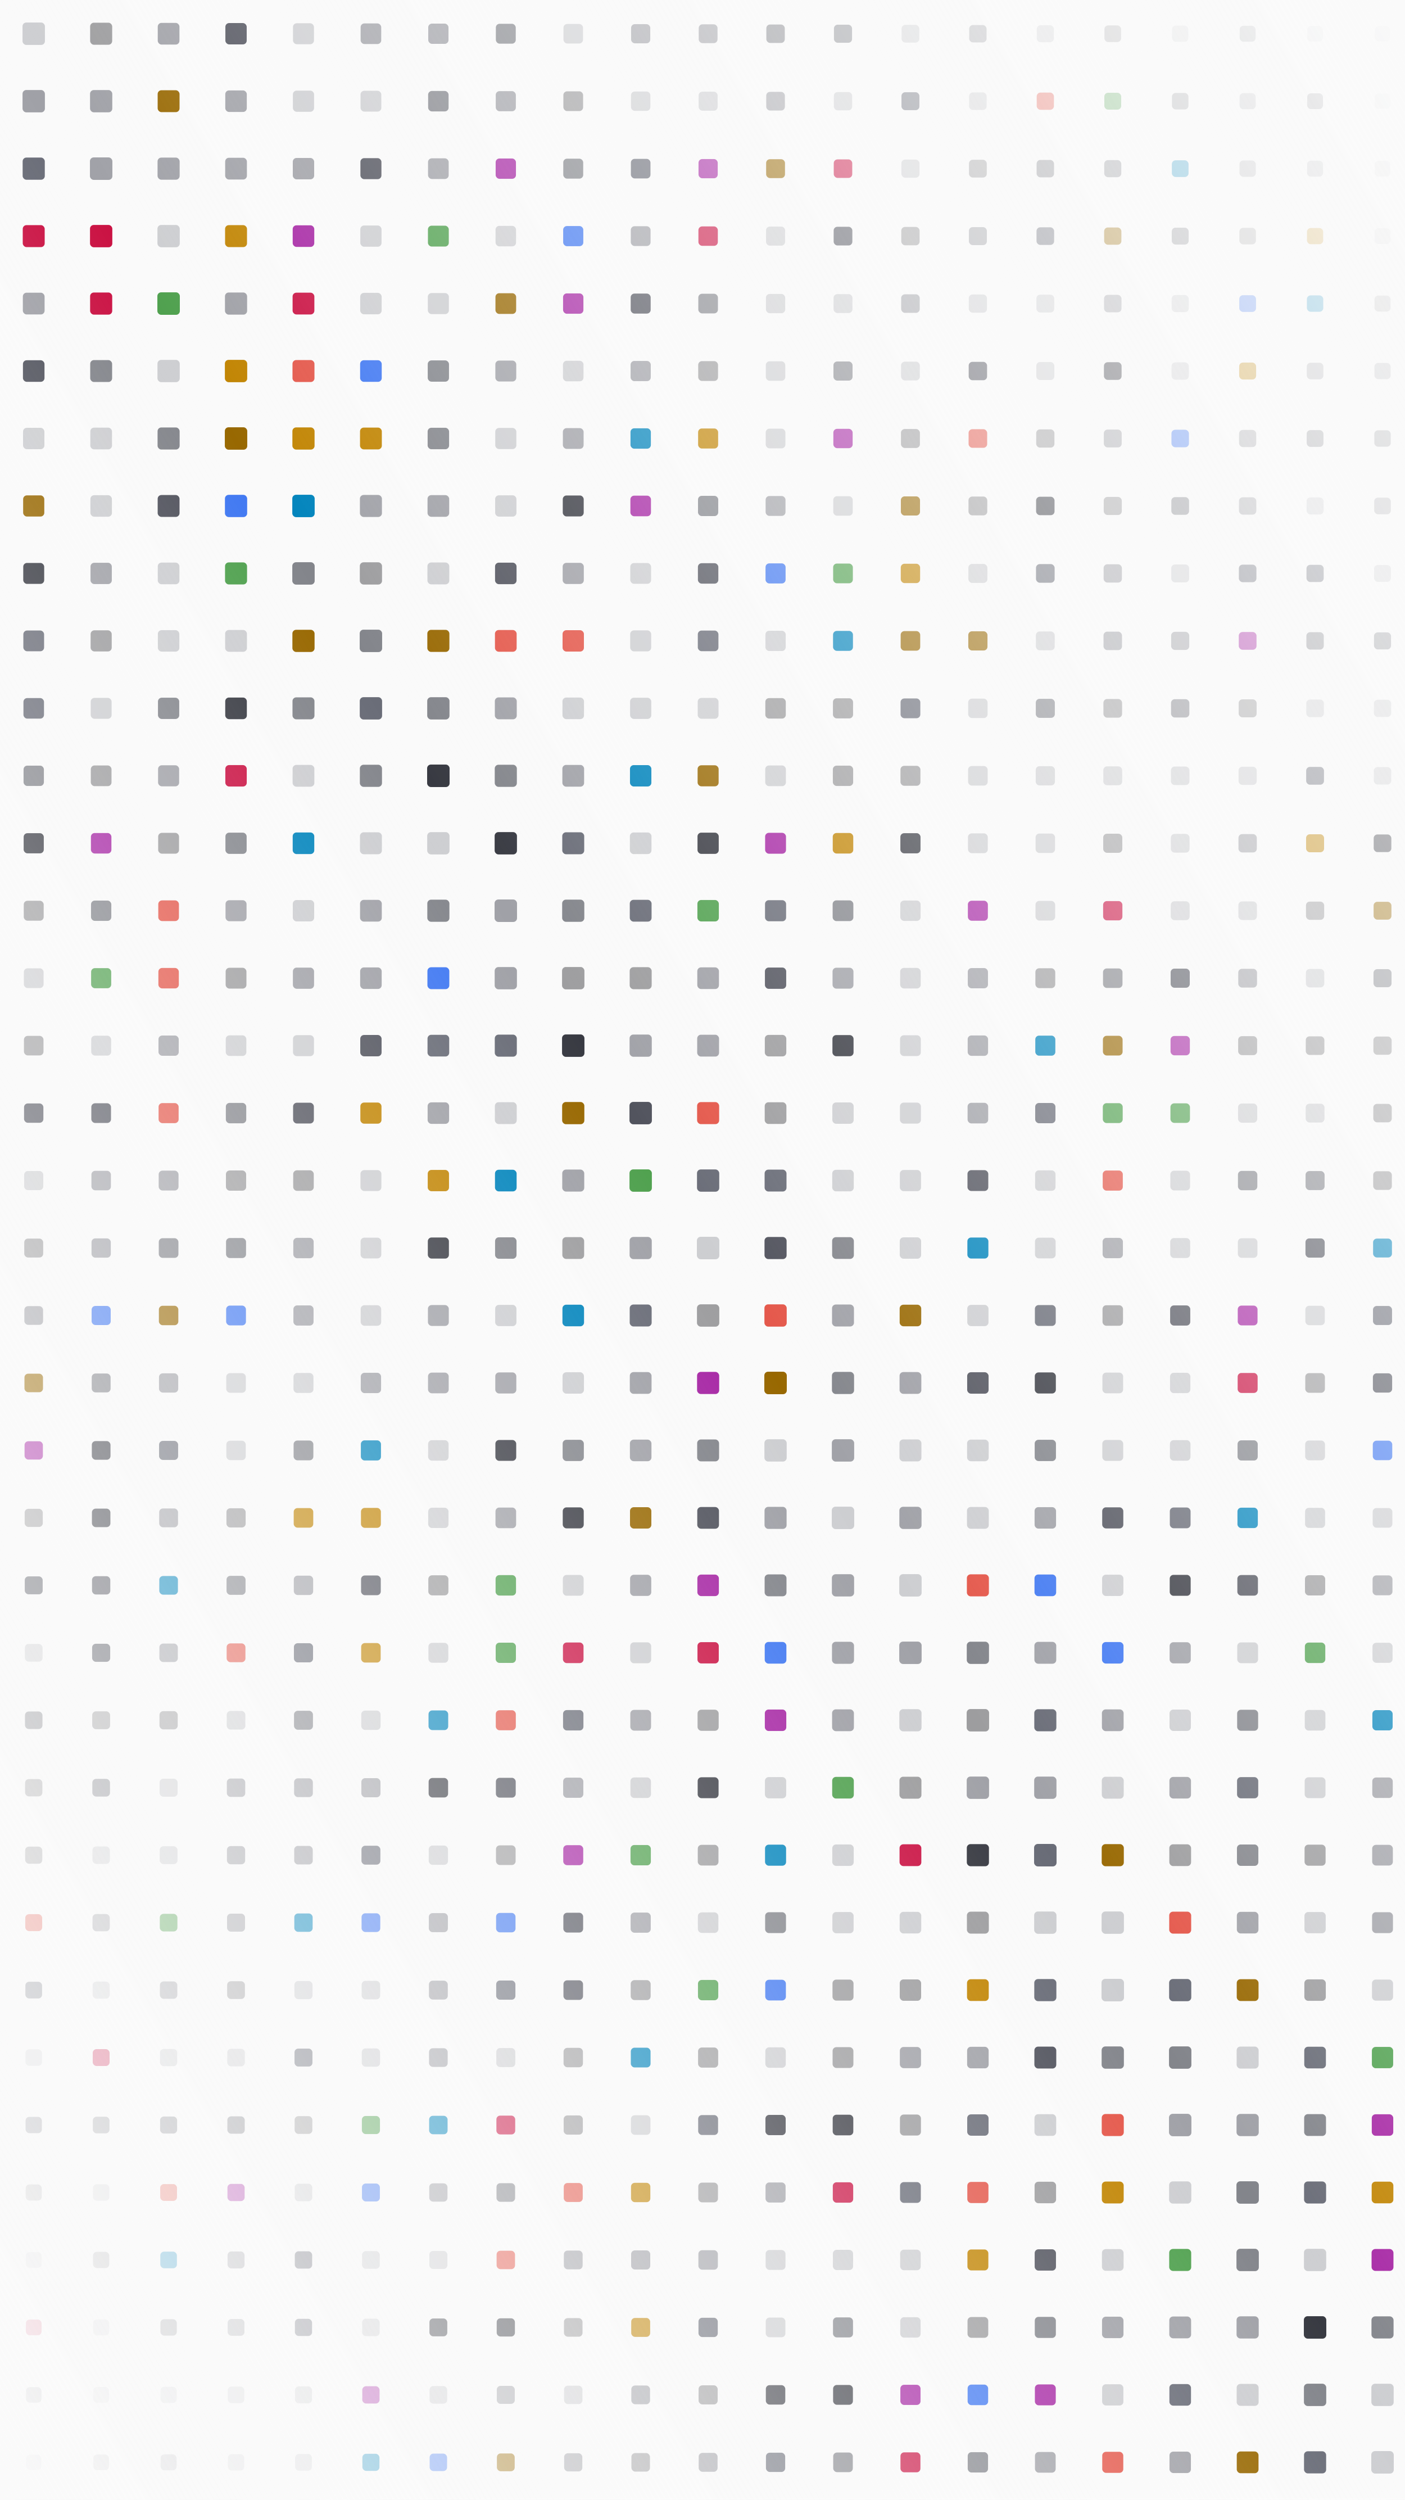 
        <svg xmlns="http://www.w3.org/2000/svg" width="750" height="1334" viewBox="0 0 750 1334">
          <defs>
            <linearGradient id="overlay" x1="1" y1="0" x2="0" y2="1">
              <stop offset="0%" stop-color="#FAFAFA"/>
              <stop offset="50%" stop-color="#FAFAFA" stop-opacity="0"/>
              <stop offset="100%" stop-color="#FAFAFA"/>
            </linearGradient>
            <filter id="glow">
              <feGaussianBlur stdDeviation="5" result="coloredBlur"/>
              <feMerge>
                <feMergeNode in="coloredBlur"/>
                <feMergeNode in="SourceGraphic"/>
              </feMerge>
            </filter>
          </defs>
          <rect x="0" y="0" width="750" height="1334" fill="#FAFAFA" />
          <rect x="12.021" y="12.021" width="11.958" height="11.958" fill="#CDCED1" rx="2" ry="2"  />
<rect x="12.033" y="48.033" width="11.934" height="11.934" fill="#A0A1A7" rx="2" ry="2"  />
<rect x="12.087" y="84.087" width="11.826" height="11.826" fill="#696C77" rx="2" ry="2"  />
<rect x="12.141" y="120.141" width="11.718" height="11.718" fill="#CA1243" rx="2" ry="2"  />
<rect x="12.195" y="156.195" width="11.61" height="11.61" fill="#A0A1A7" rx="2" ry="2"  />
<rect x="12.249" y="192.249" width="11.502" height="11.502" fill="#51535D" rx="2" ry="2"  />
<rect x="12.303" y="228.303" width="11.394" height="11.394" fill="#CDCED1" rx="2" ry="2"  />
<rect x="12.357" y="264.357" width="11.286" height="11.286" fill="#986801" rx="2" ry="2"  />
<rect x="12.411" y="300.411" width="11.178" height="11.178" fill="#383A42" rx="2" ry="2"  />
<rect x="12.465" y="336.465" width="11.071" height="11.071" fill="#696C77" rx="2" ry="2"  />
<rect x="12.519" y="372.519" width="10.963" height="10.963" fill="#696C77" rx="2" ry="2"  />
<rect x="12.573" y="408.573" width="10.855" height="10.855" fill="#83858B" rx="2" ry="2" filter="url(#glow)" />
<rect x="12.627" y="444.627" width="10.747" height="10.747" fill="#383A42" rx="2" ry="2"  />
<rect x="12.681" y="480.681" width="10.639" height="10.639" fill="#9D9D9F" rx="2" ry="2"  />
<rect x="12.735" y="516.735" width="10.531" height="10.531" fill="#CDCED1" rx="2" ry="2"  />
<rect x="12.789" y="552.789" width="10.423" height="10.423" fill="#9D9D9F" rx="2" ry="2"  />
<rect x="12.843" y="588.843" width="10.315" height="10.315" fill="#51535D" rx="2" ry="2"  />
<rect x="12.897" y="624.897" width="10.207" height="10.207" fill="#CDCED1" rx="2" ry="2"  />
<rect x="12.951" y="660.951" width="10.099" height="10.099" fill="#9D9D9F" rx="2" ry="2"  />
<rect x="13.004" y="697.004" width="9.991" height="9.991" fill="#A0A1A7" rx="2" ry="2"  />
<rect x="13.058" y="733.058" width="9.883" height="9.883" fill="#986801" rx="2" ry="2"  />
<rect x="13.112" y="769.112" width="9.775" height="9.775" fill="#A626A4" rx="2" ry="2"  />
<rect x="13.166" y="805.166" width="9.667" height="9.667" fill="#9D9D9F" rx="2" ry="2"  />
<rect x="13.22" y="841.22" width="9.559" height="9.559" fill="#51535D" rx="2" ry="2"  />
<rect x="13.274" y="877.274" width="9.451" height="9.451" fill="#CDCED1" rx="2" ry="2"  />
<rect x="13.328" y="913.328" width="9.343" height="9.343" fill="#83858B" rx="2" ry="2"  />
<rect x="13.382" y="949.382" width="9.235" height="9.235" fill="#9D9D9F" rx="2" ry="2"  />
<rect x="13.436" y="985.436" width="9.127" height="9.127" fill="#9D9D9F" rx="2" ry="2"  />
<rect x="13.49" y="1021.49" width="9.02" height="9.02" fill="#E45649" rx="2" ry="2"  />
<rect x="13.544" y="1057.544" width="8.912" height="8.912" fill="#696C77" rx="2" ry="2"  />
<rect x="13.598" y="1093.598" width="8.804" height="8.804" fill="#CDCED1" rx="2" ry="2"  />
<rect x="13.652" y="1129.652" width="8.696" height="8.696" fill="#696C77" rx="2" ry="2"  />
<rect x="13.706" y="1165.706" width="8.588" height="8.588" fill="#9D9D9F" rx="2" ry="2"  />
<rect x="13.76" y="1201.76" width="8.48" height="8.48" fill="#CDCED1" rx="2" ry="2"  />
<rect x="13.814" y="1237.814" width="8.372" height="8.372" fill="#CA1243" rx="2" ry="2"  />
<rect x="13.868" y="1273.868" width="8.264" height="8.264" fill="#696C77" rx="2" ry="2"  />
<rect x="13.922" y="1309.922" width="8.156" height="8.156" fill="#A0A1A7" rx="2" ry="2"  />
<rect x="13.976" y="1345.976" width="8.048" height="8.048" fill="#CDCED1" rx="2" ry="2"  />
<rect x="48.117" y="12.117" width="11.766" height="11.766" fill="#9D9D9F" rx="2" ry="2"  />
<rect x="48.063" y="48.063" width="11.874" height="11.874" fill="#A0A1A7" rx="2" ry="2"  />
<rect x="48.009" y="84.009" width="11.982" height="11.982" fill="#A0A1A7" rx="2" ry="2"  />
<rect x="48.045" y="120.045" width="11.91" height="11.91" fill="#CA1243" rx="2" ry="2"  />
<rect x="48.099" y="156.099" width="11.802" height="11.802" fill="#CA1243" rx="2" ry="2"  />
<rect x="48.153" y="192.153" width="11.694" height="11.694" fill="#83858B" rx="2" ry="2"  />
<rect x="48.207" y="228.207" width="11.586" height="11.586" fill="#CDCED1" rx="2" ry="2"  />
<rect x="48.261" y="264.261" width="11.478" height="11.478" fill="#CDCED1" rx="2" ry="2"  />
<rect x="48.315" y="300.315" width="11.37" height="11.37" fill="#A0A1A7" rx="2" ry="2"  />
<rect x="48.369" y="336.369" width="11.263" height="11.263" fill="#9D9D9F" rx="2" ry="2"  />
<rect x="48.423" y="372.423" width="11.155" height="11.155" fill="#CDCED1" rx="2" ry="2"  />
<rect x="48.477" y="408.477" width="11.047" height="11.047" fill="#9D9D9F" rx="2" ry="2"  />
<rect x="48.531" y="444.531" width="10.939" height="10.939" fill="#A626A4" rx="2" ry="2"  />
<rect x="48.585" y="480.585" width="10.831" height="10.831" fill="#83858B" rx="2" ry="2"  />
<rect x="48.639" y="516.639" width="10.723" height="10.723" fill="#50A14F" rx="2" ry="2"  />
<rect x="48.693" y="552.693" width="10.615" height="10.615" fill="#CDCED1" rx="2" ry="2"  />
<rect x="48.747" y="588.747" width="10.507" height="10.507" fill="#51535D" rx="2" ry="2"  />
<rect x="48.801" y="624.801" width="10.399" height="10.399" fill="#A0A1A7" rx="2" ry="2"  />
<rect x="48.855" y="660.855" width="10.291" height="10.291" fill="#A0A1A7" rx="2" ry="2"  />
<rect x="48.908" y="696.908" width="10.183" height="10.183" fill="#4078F2" rx="2" ry="2"  />
<rect x="48.962" y="732.962" width="10.075" height="10.075" fill="#83858B" rx="2" ry="2"  />
<rect x="49.016" y="769.016" width="9.967" height="9.967" fill="#383A42" rx="2" ry="2"  />
<rect x="49.07" y="805.07" width="9.859" height="9.859" fill="#383A42" rx="2" ry="2"  />
<rect x="49.124" y="841.124" width="9.751" height="9.751" fill="#51535D" rx="2" ry="2"  />
<rect x="49.178" y="877.178" width="9.643" height="9.643" fill="#51535D" rx="2" ry="2"  />
<rect x="49.232" y="913.232" width="9.535" height="9.535" fill="#9D9D9F" rx="2" ry="2"  />
<rect x="49.286" y="949.286" width="9.427" height="9.427" fill="#83858B" rx="2" ry="2"  />
<rect x="49.34" y="985.34" width="9.319" height="9.319" fill="#CDCED1" rx="2" ry="2"  />
<rect x="49.394" y="1021.394" width="9.212" height="9.212" fill="#A0A1A7" rx="2" ry="2"  />
<rect x="49.448" y="1057.448" width="9.104" height="9.104" fill="#CDCED1" rx="2" ry="2"  />
<rect x="49.502" y="1093.502" width="8.996" height="8.996" fill="#CA1243" rx="2" ry="2"  />
<rect x="49.556" y="1129.556" width="8.888" height="8.888" fill="#83858B" rx="2" ry="2"  />
<rect x="49.61" y="1165.61" width="8.78" height="8.78" fill="#CDCED1" rx="2" ry="2"  />
<rect x="49.664" y="1201.664" width="8.672" height="8.672" fill="#9D9D9F" rx="2" ry="2"  />
<rect x="49.718" y="1237.718" width="8.564" height="8.564" fill="#CDCED1" rx="2" ry="2"  />
<rect x="49.772" y="1273.772" width="8.456" height="8.456" fill="#CDCED1" rx="2" ry="2"  />
<rect x="49.826" y="1309.826" width="8.348" height="8.348" fill="#A0A1A7" rx="2" ry="2"  />
<rect x="49.88" y="1345.88" width="8.24" height="8.24" fill="#E45649" rx="2" ry="2"  />
<rect x="84.213" y="12.213" width="11.574" height="11.574" fill="#A0A1A7" rx="2" ry="2"  />
<rect x="84.159" y="48.159" width="11.682" height="11.682" fill="#986801" rx="2" ry="2"  />
<rect x="84.105" y="84.105" width="11.79" height="11.79" fill="#A0A1A7" rx="2" ry="2"  />
<rect x="84.051" y="120.051" width="11.898" height="11.898" fill="#CDCED1" rx="2" ry="2"  />
<rect x="84.003" y="156.003" width="11.994" height="11.994" fill="#50A14F" rx="2" ry="2"  />
<rect x="84.057" y="192.057" width="11.886" height="11.886" fill="#CDCED1" rx="2" ry="2"  />
<rect x="84.111" y="228.111" width="11.778" height="11.778" fill="#83858B" rx="2" ry="2"  />
<rect x="84.165" y="264.165" width="11.67" height="11.67" fill="#51535D" rx="2" ry="2"  />
<rect x="84.219" y="300.219" width="11.562" height="11.562" fill="#CDCED1" rx="2" ry="2"  />
<rect x="84.273" y="336.273" width="11.455" height="11.455" fill="#CDCED1" rx="2" ry="2"  />
<rect x="84.327" y="372.327" width="11.347" height="11.347" fill="#83858B" rx="2" ry="2"  />
<rect x="84.381" y="408.381" width="11.239" height="11.239" fill="#A0A1A7" rx="2" ry="2"  />
<rect x="84.435" y="444.435" width="11.131" height="11.131" fill="#9D9D9F" rx="2" ry="2"  />
<rect x="84.489" y="480.489" width="11.023" height="11.023" fill="#E45649" rx="2" ry="2"  />
<rect x="84.543" y="516.543" width="10.915" height="10.915" fill="#E45649" rx="2" ry="2"  />
<rect x="84.597" y="552.597" width="10.807" height="10.807" fill="#A0A1A7" rx="2" ry="2"  />
<rect x="84.651" y="588.651" width="10.699" height="10.699" fill="#E45649" rx="2" ry="2"  />
<rect x="84.705" y="624.705" width="10.591" height="10.591" fill="#A0A1A7" rx="2" ry="2"  />
<rect x="84.759" y="660.759" width="10.483" height="10.483" fill="#83858B" rx="2" ry="2"  />
<rect x="84.812" y="696.812" width="10.375" height="10.375" fill="#986801" rx="2" ry="2"  />
<rect x="84.866" y="732.866" width="10.267" height="10.267" fill="#A0A1A7" rx="2" ry="2"  />
<rect x="84.92" y="768.92" width="10.159" height="10.159" fill="#696C77" rx="2" ry="2"  />
<rect x="84.974" y="804.974" width="10.051" height="10.051" fill="#A0A1A7" rx="2" ry="2"  />
<rect x="85.028" y="841.028" width="9.943" height="9.943" fill="#0184BC" rx="2" ry="2"  />
<rect x="85.082" y="877.082" width="9.835" height="9.835" fill="#A0A1A7" rx="2" ry="2"  />
<rect x="85.136" y="913.136" width="9.727" height="9.727" fill="#9D9D9F" rx="2" ry="2"  />
<rect x="85.19" y="949.19" width="9.619" height="9.619" fill="#CDCED1" rx="2" ry="2"  />
<rect x="85.244" y="985.244" width="9.511" height="9.511" fill="#CDCED1" rx="2" ry="2"  />
<rect x="85.298" y="1021.298" width="9.404" height="9.404" fill="#50A14F" rx="2" ry="2"  />
<rect x="85.352" y="1057.352" width="9.296" height="9.296" fill="#A0A1A7" rx="2" ry="2"  />
<rect x="85.406" y="1093.406" width="9.188" height="9.188" fill="#CDCED1" rx="2" ry="2"  />
<rect x="85.46" y="1129.46" width="9.08" height="9.08" fill="#83858B" rx="2" ry="2"  />
<rect x="85.514" y="1165.514" width="8.972" height="8.972" fill="#E45649" rx="2" ry="2"  />
<rect x="85.568" y="1201.568" width="8.864" height="8.864" fill="#0184BC" rx="2" ry="2"  />
<rect x="85.622" y="1237.622" width="8.756" height="8.756" fill="#83858B" rx="2" ry="2"  />
<rect x="85.676" y="1273.676" width="8.648" height="8.648" fill="#CDCED1" rx="2" ry="2"  />
<rect x="85.73" y="1309.73" width="8.54" height="8.54" fill="#A0A1A7" rx="2" ry="2"  />
<rect x="85.784" y="1345.784" width="8.432" height="8.432" fill="#A0A1A7" rx="2" ry="2"  />
<rect x="120.309" y="12.309" width="11.382" height="11.382" fill="#51535D" rx="2" ry="2"  />
<rect x="120.255" y="48.255" width="11.49" height="11.49" fill="#A0A1A7" rx="2" ry="2"  />
<rect x="120.201" y="84.201" width="11.598" height="11.598" fill="#A0A1A7" rx="2" ry="2"  />
<rect x="120.147" y="120.147" width="11.706" height="11.706" fill="#C18401" rx="2" ry="2"  />
<rect x="120.093" y="156.093" width="11.814" height="11.814" fill="#A0A1A7" rx="2" ry="2"  />
<rect x="120.039" y="192.039" width="11.922" height="11.922" fill="#C18401" rx="2" ry="2"  />
<rect x="120.015" y="228.015" width="11.97" height="11.97" fill="#986801" rx="2" ry="2"  />
<rect x="120.069" y="264.069" width="11.862" height="11.862" fill="#4078F2" rx="2" ry="2"  />
<rect x="120.123" y="300.123" width="11.754" height="11.754" fill="#50A14F" rx="2" ry="2"  />
<rect x="120.177" y="336.177" width="11.647" height="11.647" fill="#CDCED1" rx="2" ry="2"  />
<rect x="120.231" y="372.231" width="11.539" height="11.539" fill="#383A42" rx="2" ry="2"  />
<rect x="120.285" y="408.285" width="11.431" height="11.431" fill="#CA1243" rx="2" ry="2" filter="url(#glow)" />
<rect x="120.339" y="444.339" width="11.323" height="11.323" fill="#83858B" rx="2" ry="2"  />
<rect x="120.393" y="480.393" width="11.215" height="11.215" fill="#A0A1A7" rx="2" ry="2"  />
<rect x="120.447" y="516.447" width="11.107" height="11.107" fill="#9D9D9F" rx="2" ry="2"  />
<rect x="120.501" y="552.501" width="10.999" height="10.999" fill="#CDCED1" rx="2" ry="2"  />
<rect x="120.555" y="588.555" width="10.891" height="10.891" fill="#83858B" rx="2" ry="2"  />
<rect x="120.609" y="624.609" width="10.783" height="10.783" fill="#9D9D9F" rx="2" ry="2"  />
<rect x="120.663" y="660.663" width="10.675" height="10.675" fill="#83858B" rx="2" ry="2"  />
<rect x="120.716" y="696.716" width="10.567" height="10.567" fill="#4078F2" rx="2" ry="2"  />
<rect x="120.77" y="732.77" width="10.459" height="10.459" fill="#CDCED1" rx="2" ry="2"  />
<rect x="120.824" y="768.824" width="10.351" height="10.351" fill="#CDCED1" rx="2" ry="2"  />
<rect x="120.878" y="804.878" width="10.243" height="10.243" fill="#9D9D9F" rx="2" ry="2"  />
<rect x="120.932" y="840.932" width="10.135" height="10.135" fill="#83858B" rx="2" ry="2"  />
<rect x="120.986" y="876.986" width="10.027" height="10.027" fill="#E45649" rx="2" ry="2"  />
<rect x="121.04" y="913.04" width="9.919" height="9.919" fill="#CDCED1" rx="2" ry="2"  />
<rect x="121.094" y="949.094" width="9.811" height="9.811" fill="#A0A1A7" rx="2" ry="2"  />
<rect x="121.148" y="985.148" width="9.703" height="9.703" fill="#A0A1A7" rx="2" ry="2"  />
<rect x="121.202" y="1021.202" width="9.596" height="9.596" fill="#A0A1A7" rx="2" ry="2"  />
<rect x="121.256" y="1057.256" width="9.488" height="9.488" fill="#9D9D9F" rx="2" ry="2"  />
<rect x="121.31" y="1093.31" width="9.38" height="9.38" fill="#CDCED1" rx="2" ry="2"  />
<rect x="121.364" y="1129.364" width="9.272" height="9.272" fill="#83858B" rx="2" ry="2"  />
<rect x="121.418" y="1165.418" width="9.164" height="9.164" fill="#A626A4" rx="2" ry="2"  />
<rect x="121.472" y="1201.472" width="9.056" height="9.056" fill="#A0A1A7" rx="2" ry="2"  />
<rect x="121.526" y="1237.526" width="8.948" height="8.948" fill="#A0A1A7" rx="2" ry="2"  />
<rect x="121.58" y="1273.58" width="8.84" height="8.84" fill="#CDCED1" rx="2" ry="2"  />
<rect x="121.634" y="1309.634" width="8.732" height="8.732" fill="#CDCED1" rx="2" ry="2"  />
<rect x="121.688" y="1345.688" width="8.624" height="8.624" fill="#696C77" rx="2" ry="2"  />
<rect x="156.405" y="12.405" width="11.19" height="11.19" fill="#CDCED1" rx="2" ry="2"  />
<rect x="156.351" y="48.351" width="11.298" height="11.298" fill="#CDCED1" rx="2" ry="2"  />
<rect x="156.297" y="84.297" width="11.406" height="11.406" fill="#A0A1A7" rx="2" ry="2"  />
<rect x="156.243" y="120.243" width="11.514" height="11.514" fill="#A626A4" rx="2" ry="2"  />
<rect x="156.189" y="156.189" width="11.622" height="11.622" fill="#CA1243" rx="2" ry="2"  />
<rect x="156.135" y="192.135" width="11.73" height="11.73" fill="#E45649" rx="2" ry="2"  />
<rect x="156.081" y="228.081" width="11.838" height="11.838" fill="#C18401" rx="2" ry="2"  />
<rect x="156.027" y="264.027" width="11.946" height="11.946" fill="#0184BC" rx="2" ry="2"  />
<rect x="156.027" y="300.027" width="11.946" height="11.946" fill="#83858B" rx="2" ry="2"  />
<rect x="156.081" y="336.081" width="11.839" height="11.839" fill="#986801" rx="2" ry="2"  />
<rect x="156.135" y="372.135" width="11.731" height="11.731" fill="#83858B" rx="2" ry="2"  />
<rect x="156.189" y="408.189" width="11.623" height="11.623" fill="#CDCED1" rx="2" ry="2"  />
<rect x="156.243" y="444.243" width="11.515" height="11.515" fill="#0184BC" rx="2" ry="2"  />
<rect x="156.297" y="480.297" width="11.407" height="11.407" fill="#CDCED1" rx="2" ry="2"  />
<rect x="156.351" y="516.351" width="11.299" height="11.299" fill="#A0A1A7" rx="2" ry="2"  />
<rect x="156.405" y="552.405" width="11.191" height="11.191" fill="#CDCED1" rx="2" ry="2"  />
<rect x="156.459" y="588.459" width="11.083" height="11.083" fill="#51535D" rx="2" ry="2"  />
<rect x="156.513" y="624.513" width="10.975" height="10.975" fill="#9D9D9F" rx="2" ry="2"  />
<rect x="156.567" y="660.567" width="10.867" height="10.867" fill="#A0A1A7" rx="2" ry="2"  />
<rect x="156.62" y="696.62" width="10.759" height="10.759" fill="#A0A1A7" rx="2" ry="2"  />
<rect x="156.674" y="732.674" width="10.651" height="10.651" fill="#CDCED1" rx="2" ry="2"  />
<rect x="156.728" y="768.728" width="10.543" height="10.543" fill="#83858B" rx="2" ry="2"  />
<rect x="156.782" y="804.782" width="10.435" height="10.435" fill="#C18401" rx="2" ry="2"  />
<rect x="156.836" y="840.836" width="10.327" height="10.327" fill="#A0A1A7" rx="2" ry="2"  />
<rect x="156.89" y="876.89" width="10.219" height="10.219" fill="#696C77" rx="2" ry="2"  />
<rect x="156.944" y="912.944" width="10.111" height="10.111" fill="#83858B" rx="2" ry="2"  />
<rect x="156.998" y="948.998" width="10.003" height="10.003" fill="#A0A1A7" rx="2" ry="2"  />
<rect x="157.052" y="985.052" width="9.895" height="9.895" fill="#A0A1A7" rx="2" ry="2"  />
<rect x="157.106" y="1021.106" width="9.788" height="9.788" fill="#0184BC" rx="2" ry="2"  />
<rect x="157.16" y="1057.16" width="9.68" height="9.68" fill="#CDCED1" rx="2" ry="2"  />
<rect x="157.214" y="1093.214" width="9.572" height="9.572" fill="#696C77" rx="2" ry="2"  />
<rect x="157.268" y="1129.268" width="9.464" height="9.464" fill="#9D9D9F" rx="2" ry="2"  />
<rect x="157.322" y="1165.322" width="9.356" height="9.356" fill="#CDCED1" rx="2" ry="2"  />
<rect x="157.376" y="1201.376" width="9.248" height="9.248" fill="#696C77" rx="2" ry="2"  />
<rect x="157.43" y="1237.43" width="9.14" height="9.14" fill="#696C77" rx="2" ry="2"  />
<rect x="157.484" y="1273.484" width="9.032" height="9.032" fill="#CDCED1" rx="2" ry="2"  />
<rect x="157.538" y="1309.538" width="8.924" height="8.924" fill="#CDCED1" rx="2" ry="2"  />
<rect x="157.592" y="1345.592" width="8.816" height="8.816" fill="#CDCED1" rx="2" ry="2"  />
<rect x="192.501" y="12.501" width="10.998" height="10.998" fill="#A0A1A7" rx="2" ry="2"  />
<rect x="192.447" y="48.447" width="11.106" height="11.106" fill="#CDCED1" rx="2" ry="2"  />
<rect x="192.393" y="84.393" width="11.214" height="11.214" fill="#51535D" rx="2" ry="2"  />
<rect x="192.339" y="120.339" width="11.322" height="11.322" fill="#CDCED1" rx="2" ry="2"  />
<rect x="192.285" y="156.285" width="11.43" height="11.43" fill="#CDCED1" rx="2" ry="2"  />
<rect x="192.231" y="192.231" width="11.538" height="11.538" fill="#4078F2" rx="2" ry="2"  />
<rect x="192.177" y="228.177" width="11.646" height="11.646" fill="#C18401" rx="2" ry="2"  />
<rect x="192.123" y="264.123" width="11.754" height="11.754" fill="#A0A1A7" rx="2" ry="2"  />
<rect x="192.069" y="300.069" width="11.862" height="11.862" fill="#9D9D9F" rx="2" ry="2"  />
<rect x="192.015" y="336.015" width="11.969" height="11.969" fill="#83858B" rx="2" ry="2"  />
<rect x="192.039" y="372.039" width="11.923" height="11.923" fill="#696C77" rx="2" ry="2"  />
<rect x="192.093" y="408.093" width="11.815" height="11.815" fill="#83858B" rx="2" ry="2"  />
<rect x="192.147" y="444.147" width="11.707" height="11.707" fill="#CDCED1" rx="2" ry="2"  />
<rect x="192.201" y="480.201" width="11.599" height="11.599" fill="#A0A1A7" rx="2" ry="2"  />
<rect x="192.255" y="516.255" width="11.491" height="11.491" fill="#A0A1A7" rx="2" ry="2"  />
<rect x="192.309" y="552.309" width="11.383" height="11.383" fill="#51535D" rx="2" ry="2"  />
<rect x="192.363" y="588.363" width="11.275" height="11.275" fill="#C18401" rx="2" ry="2"  />
<rect x="192.417" y="624.417" width="11.167" height="11.167" fill="#CDCED1" rx="2" ry="2"  />
<rect x="192.471" y="660.471" width="11.059" height="11.059" fill="#CDCED1" rx="2" ry="2"  />
<rect x="192.524" y="696.524" width="10.951" height="10.951" fill="#CDCED1" rx="2" ry="2"  />
<rect x="192.578" y="732.578" width="10.843" height="10.843" fill="#A0A1A7" rx="2" ry="2"  />
<rect x="192.632" y="768.632" width="10.735" height="10.735" fill="#0184BC" rx="2" ry="2"  />
<rect x="192.686" y="804.686" width="10.627" height="10.627" fill="#C18401" rx="2" ry="2"  />
<rect x="192.74" y="840.74" width="10.519" height="10.519" fill="#51535D" rx="2" ry="2"  />
<rect x="192.794" y="876.794" width="10.411" height="10.411" fill="#C18401" rx="2" ry="2"  />
<rect x="192.848" y="912.848" width="10.303" height="10.303" fill="#CDCED1" rx="2" ry="2"  />
<rect x="192.902" y="948.902" width="10.195" height="10.195" fill="#A0A1A7" rx="2" ry="2"  />
<rect x="192.956" y="984.956" width="10.087" height="10.087" fill="#696C77" rx="2" ry="2"  />
<rect x="193.01" y="1021.01" width="9.98" height="9.98" fill="#4078F2" rx="2" ry="2"  />
<rect x="193.064" y="1057.064" width="9.872" height="9.872" fill="#CDCED1" rx="2" ry="2"  />
<rect x="193.118" y="1093.118" width="9.764" height="9.764" fill="#CDCED1" rx="2" ry="2"  />
<rect x="193.172" y="1129.172" width="9.656" height="9.656" fill="#50A14F" rx="2" ry="2"  />
<rect x="193.226" y="1165.226" width="9.548" height="9.548" fill="#4078F2" rx="2" ry="2"  />
<rect x="193.28" y="1201.28" width="9.44" height="9.44" fill="#CDCED1" rx="2" ry="2"  />
<rect x="193.334" y="1237.334" width="9.332" height="9.332" fill="#CDCED1" rx="2" ry="2"  />
<rect x="193.388" y="1273.388" width="9.224" height="9.224" fill="#A626A4" rx="2" ry="2"  />
<rect x="193.442" y="1309.442" width="9.116" height="9.116" fill="#0184BC" rx="2" ry="2"  />
<rect x="193.496" y="1345.496" width="9.008" height="9.008" fill="#9D9D9F" rx="2" ry="2"  />
<rect x="228.597" y="12.597" width="10.806" height="10.806" fill="#A0A1A7" rx="2" ry="2"  />
<rect x="228.543" y="48.543" width="10.914" height="10.914" fill="#83858B" rx="2" ry="2"  />
<rect x="228.489" y="84.489" width="11.022" height="11.022" fill="#A0A1A7" rx="2" ry="2"  />
<rect x="228.435" y="120.435" width="11.13" height="11.13" fill="#50A14F" rx="2" ry="2"  />
<rect x="228.381" y="156.381" width="11.238" height="11.238" fill="#CDCED1" rx="2" ry="2"  />
<rect x="228.327" y="192.327" width="11.346" height="11.346" fill="#83858B" rx="2" ry="2"  />
<rect x="228.273" y="228.273" width="11.454" height="11.454" fill="#83858B" rx="2" ry="2"  />
<rect x="228.219" y="264.219" width="11.562" height="11.562" fill="#A0A1A7" rx="2" ry="2" filter="url(#glow)" />
<rect x="228.165" y="300.165" width="11.67" height="11.67" fill="#CDCED1" rx="2" ry="2"  />
<rect x="228.111" y="336.111" width="11.777" height="11.777" fill="#986801" rx="2" ry="2"  />
<rect x="228.057" y="372.057" width="11.885" height="11.885" fill="#83858B" rx="2" ry="2"  />
<rect x="228.003" y="408.003" width="11.993" height="11.993" fill="#383A42" rx="2" ry="2"  />
<rect x="228.051" y="444.051" width="11.899" height="11.899" fill="#CDCED1" rx="2" ry="2"  />
<rect x="228.105" y="480.105" width="11.791" height="11.791" fill="#83858B" rx="2" ry="2"  />
<rect x="228.159" y="516.159" width="11.683" height="11.683" fill="#4078F2" rx="2" ry="2"  />
<rect x="228.213" y="552.213" width="11.575" height="11.575" fill="#696C77" rx="2" ry="2"  />
<rect x="228.267" y="588.267" width="11.467" height="11.467" fill="#A0A1A7" rx="2" ry="2"  />
<rect x="228.321" y="624.321" width="11.359" height="11.359" fill="#C18401" rx="2" ry="2"  />
<rect x="228.375" y="660.375" width="11.251" height="11.251" fill="#383A42" rx="2" ry="2"  />
<rect x="228.428" y="696.428" width="11.143" height="11.143" fill="#A0A1A7" rx="2" ry="2"  />
<rect x="228.482" y="732.482" width="11.035" height="11.035" fill="#A0A1A7" rx="2" ry="2"  />
<rect x="228.536" y="768.536" width="10.927" height="10.927" fill="#CDCED1" rx="2" ry="2"  />
<rect x="228.59" y="804.59" width="10.819" height="10.819" fill="#CDCED1" rx="2" ry="2"  />
<rect x="228.644" y="840.644" width="10.711" height="10.711" fill="#9D9D9F" rx="2" ry="2"  />
<rect x="228.698" y="876.698" width="10.603" height="10.603" fill="#CDCED1" rx="2" ry="2"  />
<rect x="228.752" y="912.752" width="10.495" height="10.495" fill="#0184BC" rx="2" ry="2"  />
<rect x="228.806" y="948.806" width="10.387" height="10.387" fill="#383A42" rx="2" ry="2"  />
<rect x="228.86" y="984.86" width="10.279" height="10.279" fill="#CDCED1" rx="2" ry="2"  />
<rect x="228.914" y="1020.914" width="10.172" height="10.172" fill="#A0A1A7" rx="2" ry="2"  />
<rect x="228.968" y="1056.968" width="10.064" height="10.064" fill="#A0A1A7" rx="2" ry="2"  />
<rect x="229.022" y="1093.022" width="9.956" height="9.956" fill="#A0A1A7" rx="2" ry="2"  />
<rect x="229.076" y="1129.076" width="9.848" height="9.848" fill="#0184BC" rx="2" ry="2"  />
<rect x="229.13" y="1165.13" width="9.74" height="9.74" fill="#A0A1A7" rx="2" ry="2"  />
<rect x="229.184" y="1201.184" width="9.632" height="9.632" fill="#CDCED1" rx="2" ry="2"  />
<rect x="229.238" y="1237.238" width="9.524" height="9.524" fill="#383A42" rx="2" ry="2"  />
<rect x="229.292" y="1273.292" width="9.416" height="9.416" fill="#CDCED1" rx="2" ry="2"  />
<rect x="229.346" y="1309.346" width="9.308" height="9.308" fill="#4078F2" rx="2" ry="2"  />
<rect x="229.4" y="1345.4" width="9.2" height="9.2" fill="#E45649" rx="2" ry="2"  />
<rect x="264.693" y="12.693" width="10.614" height="10.614" fill="#83858B" rx="2" ry="2"  />
<rect x="264.639" y="48.639" width="10.722" height="10.722" fill="#A0A1A7" rx="2" ry="2"  />
<rect x="264.585" y="84.585" width="10.83" height="10.83" fill="#A626A4" rx="2" ry="2"  />
<rect x="264.531" y="120.531" width="10.938" height="10.938" fill="#CDCED1" rx="2" ry="2"  />
<rect x="264.477" y="156.477" width="11.046" height="11.046" fill="#986801" rx="2" ry="2"  />
<rect x="264.423" y="192.423" width="11.154" height="11.154" fill="#A0A1A7" rx="2" ry="2"  />
<rect x="264.369" y="228.369" width="11.262" height="11.262" fill="#CDCED1" rx="2" ry="2"  />
<rect x="264.315" y="264.315" width="11.37" height="11.37" fill="#CDCED1" rx="2" ry="2"  />
<rect x="264.261" y="300.261" width="11.478" height="11.478" fill="#51535D" rx="2" ry="2"  />
<rect x="264.207" y="336.207" width="11.585" height="11.585" fill="#E45649" rx="2" ry="2"  />
<rect x="264.153" y="372.153" width="11.693" height="11.693" fill="#A0A1A7" rx="2" ry="2"  />
<rect x="264.099" y="408.099" width="11.801" height="11.801" fill="#83858B" rx="2" ry="2"  />
<rect x="264.045" y="444.045" width="11.909" height="11.909" fill="#383A42" rx="2" ry="2"  />
<rect x="264.009" y="480.009" width="11.983" height="11.983" fill="#A0A1A7" rx="2" ry="2"  />
<rect x="264.063" y="516.063" width="11.875" height="11.875" fill="#A0A1A7" rx="2" ry="2"  />
<rect x="264.117" y="552.117" width="11.767" height="11.767" fill="#696C77" rx="2" ry="2"  />
<rect x="264.171" y="588.171" width="11.659" height="11.659" fill="#CDCED1" rx="2" ry="2"  />
<rect x="264.225" y="624.225" width="11.551" height="11.551" fill="#0184BC" rx="2" ry="2"  />
<rect x="264.279" y="660.279" width="11.443" height="11.443" fill="#83858B" rx="2" ry="2"  />
<rect x="264.332" y="696.332" width="11.335" height="11.335" fill="#CDCED1" rx="2" ry="2"  />
<rect x="264.386" y="732.386" width="11.227" height="11.227" fill="#A0A1A7" rx="2" ry="2"  />
<rect x="264.44" y="768.44" width="11.119" height="11.119" fill="#383A42" rx="2" ry="2"  />
<rect x="264.494" y="804.494" width="11.011" height="11.011" fill="#A0A1A7" rx="2" ry="2"  />
<rect x="264.548" y="840.548" width="10.903" height="10.903" fill="#50A14F" rx="2" ry="2"  />
<rect x="264.602" y="876.602" width="10.795" height="10.795" fill="#50A14F" rx="2" ry="2"  />
<rect x="264.656" y="912.656" width="10.687" height="10.687" fill="#E45649" rx="2" ry="2"  />
<rect x="264.71" y="948.71" width="10.579" height="10.579" fill="#51535D" rx="2" ry="2"  />
<rect x="264.764" y="984.764" width="10.471" height="10.471" fill="#9D9D9F" rx="2" ry="2"  />
<rect x="264.818" y="1020.818" width="10.364" height="10.364" fill="#4078F2" rx="2" ry="2"  />
<rect x="264.872" y="1056.872" width="10.256" height="10.256" fill="#696C77" rx="2" ry="2"  />
<rect x="264.926" y="1092.926" width="10.148" height="10.148" fill="#CDCED1" rx="2" ry="2"  />
<rect x="264.98" y="1128.98" width="10.04" height="10.04" fill="#CA1243" rx="2" ry="2"  />
<rect x="265.034" y="1165.034" width="9.932" height="9.932" fill="#83858B" rx="2" ry="2"  />
<rect x="265.088" y="1201.088" width="9.824" height="9.824" fill="#E45649" rx="2" ry="2"  />
<rect x="265.142" y="1237.142" width="9.716" height="9.716" fill="#383A42" rx="2" ry="2"  />
<rect x="265.196" y="1273.196" width="9.608" height="9.608" fill="#A0A1A7" rx="2" ry="2"  />
<rect x="265.25" y="1309.25" width="9.5" height="9.5" fill="#986801" rx="2" ry="2"  />
<rect x="265.304" y="1345.304" width="9.392" height="9.392" fill="#9D9D9F" rx="2" ry="2"  />
<rect x="300.789" y="12.789" width="10.422" height="10.422" fill="#CDCED1" rx="2" ry="2"  />
<rect x="300.735" y="48.735" width="10.53" height="10.53" fill="#9D9D9F" rx="2" ry="2"  />
<rect x="300.681" y="84.681" width="10.638" height="10.638" fill="#83858B" rx="2" ry="2"  />
<rect x="300.627" y="120.627" width="10.746" height="10.746" fill="#4078F2" rx="2" ry="2"  />
<rect x="300.573" y="156.573" width="10.854" height="10.854" fill="#A626A4" rx="2" ry="2"  />
<rect x="300.519" y="192.519" width="10.962" height="10.962" fill="#CDCED1" rx="2" ry="2"  />
<rect x="300.465" y="228.465" width="11.07" height="11.07" fill="#A0A1A7" rx="2" ry="2"  />
<rect x="300.411" y="264.411" width="11.178" height="11.178" fill="#383A42" rx="2" ry="2"  />
<rect x="300.357" y="300.357" width="11.286" height="11.286" fill="#A0A1A7" rx="2" ry="2"  />
<rect x="300.303" y="336.303" width="11.393" height="11.393" fill="#E45649" rx="2" ry="2"  />
<rect x="300.249" y="372.249" width="11.501" height="11.501" fill="#CDCED1" rx="2" ry="2"  />
<rect x="300.195" y="408.195" width="11.609" height="11.609" fill="#A0A1A7" rx="2" ry="2"  />
<rect x="300.141" y="444.141" width="11.717" height="11.717" fill="#696C77" rx="2" ry="2"  />
<rect x="300.087" y="480.087" width="11.825" height="11.825" fill="#83858B" rx="2" ry="2"  />
<rect x="300.033" y="516.033" width="11.933" height="11.933" fill="#9D9D9F" rx="2" ry="2"  />
<rect x="300.021" y="552.021" width="11.959" height="11.959" fill="#383A42" rx="2" ry="2"  />
<rect x="300.075" y="588.075" width="11.851" height="11.851" fill="#986801" rx="2" ry="2"  />
<rect x="300.129" y="624.129" width="11.743" height="11.743" fill="#A0A1A7" rx="2" ry="2"  />
<rect x="300.183" y="660.183" width="11.635" height="11.635" fill="#9D9D9F" rx="2" ry="2"  />
<rect x="300.236" y="696.236" width="11.527" height="11.527" fill="#0184BC" rx="2" ry="2"  />
<rect x="300.29" y="732.29" width="11.419" height="11.419" fill="#CDCED1" rx="2" ry="2"  />
<rect x="300.344" y="768.344" width="11.311" height="11.311" fill="#83858B" rx="2" ry="2" filter="url(#glow)" />
<rect x="300.398" y="804.398" width="11.203" height="11.203" fill="#383A42" rx="2" ry="2"  />
<rect x="300.452" y="840.452" width="11.095" height="11.095" fill="#CDCED1" rx="2" ry="2"  />
<rect x="300.506" y="876.506" width="10.987" height="10.987" fill="#CA1243" rx="2" ry="2"  />
<rect x="300.56" y="912.56" width="10.879" height="10.879" fill="#696C77" rx="2" ry="2"  />
<rect x="300.614" y="948.614" width="10.771" height="10.771" fill="#A0A1A7" rx="2" ry="2"  />
<rect x="300.668" y="984.668" width="10.663" height="10.663" fill="#A626A4" rx="2" ry="2"  />
<rect x="300.722" y="1020.722" width="10.556" height="10.556" fill="#51535D" rx="2" ry="2"  />
<rect x="300.776" y="1056.776" width="10.448" height="10.448" fill="#51535D" rx="2" ry="2"  />
<rect x="300.83" y="1092.83" width="10.34" height="10.34" fill="#9D9D9F" rx="2" ry="2"  />
<rect x="300.884" y="1128.884" width="10.232" height="10.232" fill="#9D9D9F" rx="2" ry="2"  />
<rect x="300.938" y="1164.938" width="10.124" height="10.124" fill="#E45649" rx="2" ry="2"  />
<rect x="300.992" y="1200.992" width="10.016" height="10.016" fill="#A0A1A7" rx="2" ry="2"  />
<rect x="301.046" y="1237.046" width="9.908" height="9.908" fill="#9D9D9F" rx="2" ry="2"  />
<rect x="301.1" y="1273.1" width="9.8" height="9.8" fill="#CDCED1" rx="2" ry="2"  />
<rect x="301.154" y="1309.154" width="9.692" height="9.692" fill="#A0A1A7" rx="2" ry="2"  />
<rect x="301.208" y="1345.208" width="9.584" height="9.584" fill="#0184BC" rx="2" ry="2"  />
<rect x="336.885" y="12.885" width="10.23" height="10.23" fill="#A0A1A7" rx="2" ry="2"  />
<rect x="336.831" y="48.831" width="10.338" height="10.338" fill="#CDCED1" rx="2" ry="2"  />
<rect x="336.777" y="84.777" width="10.446" height="10.446" fill="#696C77" rx="2" ry="2"  />
<rect x="336.723" y="120.723" width="10.554" height="10.554" fill="#A0A1A7" rx="2" ry="2"  />
<rect x="336.669" y="156.669" width="10.662" height="10.662" fill="#51535D" rx="2" ry="2"  />
<rect x="336.615" y="192.615" width="10.77" height="10.77" fill="#A0A1A7" rx="2" ry="2"  />
<rect x="336.561" y="228.561" width="10.878" height="10.878" fill="#0184BC" rx="2" ry="2"  />
<rect x="336.507" y="264.507" width="10.986" height="10.986" fill="#A626A4" rx="2" ry="2"  />
<rect x="336.453" y="300.453" width="11.094" height="11.094" fill="#CDCED1" rx="2" ry="2"  />
<rect x="336.399" y="336.399" width="11.201" height="11.201" fill="#CDCED1" rx="2" ry="2"  />
<rect x="336.345" y="372.345" width="11.309" height="11.309" fill="#CDCED1" rx="2" ry="2"  />
<rect x="336.291" y="408.291" width="11.417" height="11.417" fill="#0184BC" rx="2" ry="2"  />
<rect x="336.237" y="444.237" width="11.525" height="11.525" fill="#CDCED1" rx="2" ry="2"  />
<rect x="336.183" y="480.183" width="11.633" height="11.633" fill="#696C77" rx="2" ry="2"  />
<rect x="336.129" y="516.129" width="11.741" height="11.741" fill="#9D9D9F" rx="2" ry="2"  />
<rect x="336.075" y="552.075" width="11.849" height="11.849" fill="#A0A1A7" rx="2" ry="2"  />
<rect x="336.021" y="588.021" width="11.957" height="11.957" fill="#51535D" rx="2" ry="2"  />
<rect x="336.033" y="624.033" width="11.935" height="11.935" fill="#50A14F" rx="2" ry="2"  />
<rect x="336.087" y="660.087" width="11.827" height="11.827" fill="#A0A1A7" rx="2" ry="2"  />
<rect x="336.14" y="696.14" width="11.719" height="11.719" fill="#696C77" rx="2" ry="2"  />
<rect x="336.194" y="732.194" width="11.611" height="11.611" fill="#A0A1A7" rx="2" ry="2"  />
<rect x="336.248" y="768.248" width="11.503" height="11.503" fill="#A0A1A7" rx="2" ry="2"  />
<rect x="336.302" y="804.302" width="11.395" height="11.395" fill="#986801" rx="2" ry="2"  />
<rect x="336.356" y="840.356" width="11.287" height="11.287" fill="#A0A1A7" rx="2" ry="2"  />
<rect x="336.41" y="876.41" width="11.179" height="11.179" fill="#CDCED1" rx="2" ry="2"  />
<rect x="336.464" y="912.464" width="11.071" height="11.071" fill="#A0A1A7" rx="2" ry="2"  />
<rect x="336.518" y="948.518" width="10.963" height="10.963" fill="#CDCED1" rx="2" ry="2"  />
<rect x="336.572" y="984.572" width="10.855" height="10.855" fill="#50A14F" rx="2" ry="2"  />
<rect x="336.626" y="1020.626" width="10.748" height="10.748" fill="#A0A1A7" rx="2" ry="2" filter="url(#glow)" />
<rect x="336.68" y="1056.68" width="10.64" height="10.64" fill="#9D9D9F" rx="2" ry="2" filter="url(#glow)" />
<rect x="336.734" y="1092.734" width="10.532" height="10.532" fill="#0184BC" rx="2" ry="2"  />
<rect x="336.788" y="1128.788" width="10.424" height="10.424" fill="#CDCED1" rx="2" ry="2" filter="url(#glow)" />
<rect x="336.842" y="1164.842" width="10.316" height="10.316" fill="#C18401" rx="2" ry="2"  />
<rect x="336.896" y="1200.896" width="10.208" height="10.208" fill="#A0A1A7" rx="2" ry="2"  />
<rect x="336.95" y="1236.95" width="10.1" height="10.1" fill="#C18401" rx="2" ry="2"  />
<rect x="337.004" y="1273.004" width="9.992" height="9.992" fill="#A0A1A7" rx="2" ry="2"  />
<rect x="337.058" y="1309.058" width="9.884" height="9.884" fill="#9D9D9F" rx="2" ry="2"  />
<rect x="337.112" y="1345.112" width="9.776" height="9.776" fill="#A0A1A7" rx="2" ry="2"  />
<rect x="372.981" y="12.981" width="10.038" height="10.038" fill="#A0A1A7" rx="2" ry="2"  />
<rect x="372.927" y="48.927" width="10.146" height="10.146" fill="#CDCED1" rx="2" ry="2"  />
<rect x="372.873" y="84.873" width="10.254" height="10.254" fill="#A626A4" rx="2" ry="2"  />
<rect x="372.819" y="120.819" width="10.362" height="10.362" fill="#CA1243" rx="2" ry="2"  />
<rect x="372.765" y="156.765" width="10.47" height="10.47" fill="#83858B" rx="2" ry="2"  />
<rect x="372.711" y="192.711" width="10.578" height="10.578" fill="#9D9D9F" rx="2" ry="2"  />
<rect x="372.657" y="228.657" width="10.686" height="10.686" fill="#C18401" rx="2" ry="2"  />
<rect x="372.603" y="264.603" width="10.794" height="10.794" fill="#83858B" rx="2" ry="2"  />
<rect x="372.549" y="300.549" width="10.902" height="10.902" fill="#51535D" rx="2" ry="2"  />
<rect x="372.495" y="336.495" width="11.009" height="11.009" fill="#696C77" rx="2" ry="2"  />
<rect x="372.441" y="372.441" width="11.117" height="11.117" fill="#CDCED1" rx="2" ry="2"  />
<rect x="372.387" y="408.387" width="11.225" height="11.225" fill="#986801" rx="2" ry="2"  />
<rect x="372.333" y="444.333" width="11.333" height="11.333" fill="#383A42" rx="2" ry="2"  />
<rect x="372.279" y="480.279" width="11.441" height="11.441" fill="#50A14F" rx="2" ry="2"  />
<rect x="372.225" y="516.225" width="11.549" height="11.549" fill="#A0A1A7" rx="2" ry="2"  />
<rect x="372.171" y="552.171" width="11.657" height="11.657" fill="#A0A1A7" rx="2" ry="2"  />
<rect x="372.117" y="588.117" width="11.765" height="11.765" fill="#E45649" rx="2" ry="2"  />
<rect x="372.063" y="624.063" width="11.873" height="11.873" fill="#696C77" rx="2" ry="2"  />
<rect x="372.009" y="660.009" width="11.981" height="11.981" fill="#CDCED1" rx="2" ry="2"  />
<rect x="372.044" y="696.044" width="11.911" height="11.911" fill="#9D9D9F" rx="2" ry="2"  />
<rect x="372.098" y="732.098" width="11.803" height="11.803" fill="#A626A4" rx="2" ry="2"  />
<rect x="372.152" y="768.152" width="11.695" height="11.695" fill="#83858B" rx="2" ry="2"  />
<rect x="372.206" y="804.206" width="11.587" height="11.587" fill="#51535D" rx="2" ry="2"  />
<rect x="372.26" y="840.26" width="11.479" height="11.479" fill="#A626A4" rx="2" ry="2"  />
<rect x="372.314" y="876.314" width="11.371" height="11.371" fill="#CA1243" rx="2" ry="2"  />
<rect x="372.368" y="912.368" width="11.263" height="11.263" fill="#9D9D9F" rx="2" ry="2"  />
<rect x="372.422" y="948.422" width="11.155" height="11.155" fill="#383A42" rx="2" ry="2"  />
<rect x="372.476" y="984.476" width="11.047" height="11.047" fill="#9D9D9F" rx="2" ry="2"  />
<rect x="372.53" y="1020.53" width="10.94" height="10.94" fill="#CDCED1" rx="2" ry="2"  />
<rect x="372.584" y="1056.584" width="10.832" height="10.832" fill="#50A14F" rx="2" ry="2"  />
<rect x="372.638" y="1092.638" width="10.724" height="10.724" fill="#9D9D9F" rx="2" ry="2"  />
<rect x="372.692" y="1128.692" width="10.616" height="10.616" fill="#696C77" rx="2" ry="2"  />
<rect x="372.746" y="1164.746" width="10.508" height="10.508" fill="#9D9D9F" rx="2" ry="2"  />
<rect x="372.8" y="1200.8" width="10.4" height="10.4" fill="#A0A1A7" rx="2" ry="2"  />
<rect x="372.854" y="1236.854" width="10.292" height="10.292" fill="#696C77" rx="2" ry="2"  />
<rect x="372.908" y="1272.908" width="10.184" height="10.184" fill="#9D9D9F" rx="2" ry="2"  />
<rect x="372.962" y="1308.962" width="10.076" height="10.076" fill="#A0A1A7" rx="2" ry="2"  />
<rect x="373.016" y="1345.016" width="9.968" height="9.968" fill="#A0A1A7" rx="2" ry="2"  />
<rect x="409.077" y="13.077" width="9.846" height="9.846" fill="#83858B" rx="2" ry="2"  />
<rect x="409.023" y="49.023" width="9.954" height="9.954" fill="#A0A1A7" rx="2" ry="2"  />
<rect x="408.969" y="84.969" width="10.062" height="10.062" fill="#986801" rx="2" ry="2"  />
<rect x="408.915" y="120.915" width="10.17" height="10.17" fill="#CDCED1" rx="2" ry="2"  />
<rect x="408.861" y="156.861" width="10.278" height="10.278" fill="#CDCED1" rx="2" ry="2"  />
<rect x="408.807" y="192.807" width="10.386" height="10.386" fill="#CDCED1" rx="2" ry="2"  />
<rect x="408.753" y="228.753" width="10.494" height="10.494" fill="#CDCED1" rx="2" ry="2"  />
<rect x="408.699" y="264.699" width="10.602" height="10.602" fill="#A0A1A7" rx="2" ry="2"  />
<rect x="408.645" y="300.645" width="10.71" height="10.71" fill="#4078F2" rx="2" ry="2"  />
<rect x="408.591" y="336.591" width="10.817" height="10.817" fill="#CDCED1" rx="2" ry="2"  />
<rect x="408.537" y="372.537" width="10.925" height="10.925" fill="#9D9D9F" rx="2" ry="2"  />
<rect x="408.483" y="408.483" width="11.033" height="11.033" fill="#CDCED1" rx="2" ry="2"  />
<rect x="408.429" y="444.429" width="11.141" height="11.141" fill="#A626A4" rx="2" ry="2"  />
<rect x="408.375" y="480.375" width="11.249" height="11.249" fill="#696C77" rx="2" ry="2"  />
<rect x="408.321" y="516.321" width="11.357" height="11.357" fill="#51535D" rx="2" ry="2"  />
<rect x="408.267" y="552.267" width="11.465" height="11.465" fill="#9D9D9F" rx="2" ry="2"  />
<rect x="408.213" y="588.213" width="11.573" height="11.573" fill="#9D9D9F" rx="2" ry="2"  />
<rect x="408.159" y="624.159" width="11.681" height="11.681" fill="#696C77" rx="2" ry="2"  />
<rect x="408.105" y="660.105" width="11.789" height="11.789" fill="#51535D" rx="2" ry="2"  />
<rect x="408.052" y="696.052" width="11.897" height="11.897" fill="#E45649" rx="2" ry="2"  />
<rect x="408.002" y="732.002" width="11.995" height="11.995" fill="#986801" rx="2" ry="2"  />
<rect x="408.056" y="768.056" width="11.887" height="11.887" fill="#CDCED1" rx="2" ry="2"  />
<rect x="408.11" y="804.11" width="11.779" height="11.779" fill="#A0A1A7" rx="2" ry="2"  />
<rect x="408.164" y="840.164" width="11.671" height="11.671" fill="#83858B" rx="2" ry="2"  />
<rect x="408.218" y="876.218" width="11.563" height="11.563" fill="#4078F2" rx="2" ry="2"  />
<rect x="408.272" y="912.272" width="11.455" height="11.455" fill="#A626A4" rx="2" ry="2"  />
<rect x="408.326" y="948.326" width="11.347" height="11.347" fill="#CDCED1" rx="2" ry="2"  />
<rect x="408.38" y="984.38" width="11.239" height="11.239" fill="#0184BC" rx="2" ry="2"  />
<rect x="408.434" y="1020.434" width="11.132" height="11.132" fill="#83858B" rx="2" ry="2"  />
<rect x="408.488" y="1056.488" width="11.024" height="11.024" fill="#4078F2" rx="2" ry="2"  />
<rect x="408.542" y="1092.542" width="10.916" height="10.916" fill="#CDCED1" rx="2" ry="2"  />
<rect x="408.596" y="1128.596" width="10.808" height="10.808" fill="#383A42" rx="2" ry="2"  />
<rect x="408.65" y="1164.65" width="10.7" height="10.7" fill="#A0A1A7" rx="2" ry="2"  />
<rect x="408.704" y="1200.704" width="10.592" height="10.592" fill="#CDCED1" rx="2" ry="2"  />
<rect x="408.758" y="1236.758" width="10.484" height="10.484" fill="#CDCED1" rx="2" ry="2"  />
<rect x="408.812" y="1272.812" width="10.376" height="10.376" fill="#383A42" rx="2" ry="2"  />
<rect x="408.866" y="1308.866" width="10.268" height="10.268" fill="#696C77" rx="2" ry="2"  />
<rect x="408.92" y="1344.92" width="10.16" height="10.16" fill="#383A42" rx="2" ry="2"  />
<rect x="445.173" y="13.173" width="9.654" height="9.654" fill="#83858B" rx="2" ry="2"  />
<rect x="445.119" y="49.119" width="9.762" height="9.762" fill="#CDCED1" rx="2" ry="2"  />
<rect x="445.065" y="85.065" width="9.87" height="9.87" fill="#CA1243" rx="2" ry="2"  />
<rect x="445.011" y="121.011" width="9.978" height="9.978" fill="#51535D" rx="2" ry="2"  />
<rect x="444.957" y="156.957" width="10.086" height="10.086" fill="#CDCED1" rx="2" ry="2"  />
<rect x="444.903" y="192.903" width="10.194" height="10.194" fill="#83858B" rx="2" ry="2"  />
<rect x="444.849" y="228.849" width="10.302" height="10.302" fill="#A626A4" rx="2" ry="2"  />
<rect x="444.795" y="264.795" width="10.41" height="10.41" fill="#CDCED1" rx="2" ry="2"  />
<rect x="444.741" y="300.741" width="10.518" height="10.518" fill="#50A14F" rx="2" ry="2"  />
<rect x="444.687" y="336.687" width="10.625" height="10.625" fill="#0184BC" rx="2" ry="2"  />
<rect x="444.633" y="372.633" width="10.733" height="10.733" fill="#9D9D9F" rx="2" ry="2"  />
<rect x="444.579" y="408.579" width="10.841" height="10.841" fill="#9D9D9F" rx="2" ry="2"  />
<rect x="444.525" y="444.525" width="10.949" height="10.949" fill="#C18401" rx="2" ry="2"  />
<rect x="444.471" y="480.471" width="11.057" height="11.057" fill="#83858B" rx="2" ry="2"  />
<rect x="444.417" y="516.417" width="11.165" height="11.165" fill="#A0A1A7" rx="2" ry="2"  />
<rect x="444.363" y="552.363" width="11.273" height="11.273" fill="#383A42" rx="2" ry="2"  />
<rect x="444.309" y="588.309" width="11.381" height="11.381" fill="#CDCED1" rx="2" ry="2"  />
<rect x="444.255" y="624.255" width="11.489" height="11.489" fill="#CDCED1" rx="2" ry="2"  />
<rect x="444.201" y="660.201" width="11.597" height="11.597" fill="#83858B" rx="2" ry="2"  />
<rect x="444.148" y="696.148" width="11.705" height="11.705" fill="#A0A1A7" rx="2" ry="2"  />
<rect x="444.094" y="732.094" width="11.813" height="11.813" fill="#83858B" rx="2" ry="2"  />
<rect x="444.04" y="768.04" width="11.921" height="11.921" fill="#A0A1A7" rx="2" ry="2"  />
<rect x="444.014" y="804.014" width="11.971" height="11.971" fill="#CDCED1" rx="2" ry="2"  />
<rect x="444.068" y="840.068" width="11.863" height="11.863" fill="#A0A1A7" rx="2" ry="2"  />
<rect x="444.122" y="876.122" width="11.755" height="11.755" fill="#A0A1A7" rx="2" ry="2"  />
<rect x="444.176" y="912.176" width="11.647" height="11.647" fill="#A0A1A7" rx="2" ry="2"  />
<rect x="444.23" y="948.23" width="11.539" height="11.539" fill="#50A14F" rx="2" ry="2"  />
<rect x="444.284" y="984.284" width="11.431" height="11.431" fill="#CDCED1" rx="2" ry="2"  />
<rect x="444.338" y="1020.338" width="11.324" height="11.324" fill="#CDCED1" rx="2" ry="2"  />
<rect x="444.392" y="1056.392" width="11.216" height="11.216" fill="#9D9D9F" rx="2" ry="2"  />
<rect x="444.446" y="1092.446" width="11.108" height="11.108" fill="#9D9D9F" rx="2" ry="2"  />
<rect x="444.5" y="1128.5" width="11" height="11" fill="#383A42" rx="2" ry="2"  />
<rect x="444.554" y="1164.554" width="10.892" height="10.892" fill="#CA1243" rx="2" ry="2"  />
<rect x="444.608" y="1200.608" width="10.784" height="10.784" fill="#CDCED1" rx="2" ry="2"  />
<rect x="444.662" y="1236.662" width="10.676" height="10.676" fill="#83858B" rx="2" ry="2"  />
<rect x="444.716" y="1272.716" width="10.568" height="10.568" fill="#383A42" rx="2" ry="2"  />
<rect x="444.77" y="1308.77" width="10.46" height="10.46" fill="#83858B" rx="2" ry="2"  />
<rect x="444.824" y="1344.824" width="10.352" height="10.352" fill="#4078F2" rx="2" ry="2"  />
<rect x="481.269" y="13.269" width="9.462" height="9.462" fill="#CDCED1" rx="2" ry="2"  />
<rect x="481.215" y="49.215" width="9.57" height="9.57" fill="#696C77" rx="2" ry="2"  />
<rect x="481.161" y="85.161" width="9.678" height="9.678" fill="#CDCED1" rx="2" ry="2" filter="url(#glow)" />
<rect x="481.107" y="121.107" width="9.786" height="9.786" fill="#9D9D9F" rx="2" ry="2"  />
<rect x="481.053" y="157.053" width="9.894" height="9.894" fill="#A0A1A7" rx="2" ry="2"  />
<rect x="480.999" y="192.999" width="10.002" height="10.002" fill="#CDCED1" rx="2" ry="2"  />
<rect x="480.945" y="228.945" width="10.11" height="10.11" fill="#9D9D9F" rx="2" ry="2"  />
<rect x="480.891" y="264.891" width="10.218" height="10.218" fill="#986801" rx="2" ry="2"  />
<rect x="480.837" y="300.837" width="10.326" height="10.326" fill="#C18401" rx="2" ry="2"  />
<rect x="480.783" y="336.783" width="10.433" height="10.433" fill="#986801" rx="2" ry="2"  />
<rect x="480.729" y="372.729" width="10.541" height="10.541" fill="#696C77" rx="2" ry="2"  />
<rect x="480.675" y="408.675" width="10.649" height="10.649" fill="#9D9D9F" rx="2" ry="2"  />
<rect x="480.621" y="444.621" width="10.757" height="10.757" fill="#383A42" rx="2" ry="2"  />
<rect x="480.567" y="480.567" width="10.865" height="10.865" fill="#CDCED1" rx="2" ry="2"  />
<rect x="480.513" y="516.513" width="10.973" height="10.973" fill="#CDCED1" rx="2" ry="2"  />
<rect x="480.459" y="552.459" width="11.081" height="11.081" fill="#CDCED1" rx="2" ry="2"  />
<rect x="480.405" y="588.405" width="11.189" height="11.189" fill="#CDCED1" rx="2" ry="2"  />
<rect x="480.351" y="624.351" width="11.297" height="11.297" fill="#CDCED1" rx="2" ry="2"  />
<rect x="480.297" y="660.297" width="11.405" height="11.405" fill="#CDCED1" rx="2" ry="2"  />
<rect x="480.244" y="696.244" width="11.513" height="11.513" fill="#986801" rx="2" ry="2"  />
<rect x="480.19" y="732.19" width="11.621" height="11.621" fill="#A0A1A7" rx="2" ry="2"  />
<rect x="480.136" y="768.136" width="11.729" height="11.729" fill="#CDCED1" rx="2" ry="2"  />
<rect x="480.082" y="804.082" width="11.837" height="11.837" fill="#A0A1A7" rx="2" ry="2"  />
<rect x="480.028" y="840.028" width="11.945" height="11.945" fill="#CDCED1" rx="2" ry="2"  />
<rect x="480.026" y="876.026" width="11.947" height="11.947" fill="#A0A1A7" rx="2" ry="2"  />
<rect x="480.08" y="912.08" width="11.839" height="11.839" fill="#CDCED1" rx="2" ry="2"  />
<rect x="480.134" y="948.134" width="11.731" height="11.731" fill="#9D9D9F" rx="2" ry="2"  />
<rect x="480.188" y="984.188" width="11.623" height="11.623" fill="#CA1243" rx="2" ry="2"  />
<rect x="480.242" y="1020.242" width="11.516" height="11.516" fill="#CDCED1" rx="2" ry="2"  />
<rect x="480.296" y="1056.296" width="11.408" height="11.408" fill="#9D9D9F" rx="2" ry="2"  />
<rect x="480.35" y="1092.35" width="11.3" height="11.3" fill="#A0A1A7" rx="2" ry="2"  />
<rect x="480.404" y="1128.404" width="11.192" height="11.192" fill="#9D9D9F" rx="2" ry="2"  />
<rect x="480.458" y="1164.458" width="11.084" height="11.084" fill="#696C77" rx="2" ry="2"  />
<rect x="480.512" y="1200.512" width="10.976" height="10.976" fill="#CDCED1" rx="2" ry="2"  />
<rect x="480.566" y="1236.566" width="10.868" height="10.868" fill="#CDCED1" rx="2" ry="2"  />
<rect x="480.62" y="1272.62" width="10.76" height="10.76" fill="#A626A4" rx="2" ry="2"  />
<rect x="480.674" y="1308.674" width="10.652" height="10.652" fill="#CA1243" rx="2" ry="2"  />
<rect x="480.728" y="1344.728" width="10.544" height="10.544" fill="#986801" rx="2" ry="2"  />
<rect x="517.365" y="13.365" width="9.27" height="9.27" fill="#A0A1A7" rx="2" ry="2"  />
<rect x="517.311" y="49.311" width="9.378" height="9.378" fill="#CDCED1" rx="2" ry="2"  />
<rect x="517.257" y="85.257" width="9.486" height="9.486" fill="#9D9D9F" rx="2" ry="2"  />
<rect x="517.203" y="121.203" width="9.594" height="9.594" fill="#A0A1A7" rx="2" ry="2"  />
<rect x="517.149" y="157.149" width="9.702" height="9.702" fill="#CDCED1" rx="2" ry="2"  />
<rect x="517.095" y="193.095" width="9.81" height="9.81" fill="#51535D" rx="2" ry="2"  />
<rect x="517.041" y="229.041" width="9.918" height="9.918" fill="#E45649" rx="2" ry="2"  />
<rect x="516.987" y="264.987" width="10.026" height="10.026" fill="#9D9D9F" rx="2" ry="2"  />
<rect x="516.933" y="300.933" width="10.134" height="10.134" fill="#CDCED1" rx="2" ry="2"  />
<rect x="516.879" y="336.879" width="10.241" height="10.241" fill="#986801" rx="2" ry="2"  />
<rect x="516.825" y="372.825" width="10.349" height="10.349" fill="#CDCED1" rx="2" ry="2"  />
<rect x="516.771" y="408.771" width="10.457" height="10.457" fill="#CDCED1" rx="2" ry="2"  />
<rect x="516.717" y="444.717" width="10.565" height="10.565" fill="#CDCED1" rx="2" ry="2"  />
<rect x="516.663" y="480.663" width="10.673" height="10.673" fill="#A626A4" rx="2" ry="2"  />
<rect x="516.609" y="516.609" width="10.781" height="10.781" fill="#A0A1A7" rx="2" ry="2"  />
<rect x="516.555" y="552.555" width="10.889" height="10.889" fill="#A0A1A7" rx="2" ry="2"  />
<rect x="516.501" y="588.501" width="10.997" height="10.997" fill="#A0A1A7" rx="2" ry="2"  />
<rect x="516.447" y="624.447" width="11.105" height="11.105" fill="#51535D" rx="2" ry="2"  />
<rect x="516.393" y="660.393" width="11.213" height="11.213" fill="#0184BC" rx="2" ry="2"  />
<rect x="516.34" y="696.34" width="11.321" height="11.321" fill="#CDCED1" rx="2" ry="2"  />
<rect x="516.286" y="732.286" width="11.429" height="11.429" fill="#51535D" rx="2" ry="2"  />
<rect x="516.232" y="768.232" width="11.537" height="11.537" fill="#CDCED1" rx="2" ry="2"  />
<rect x="516.178" y="804.178" width="11.645" height="11.645" fill="#CDCED1" rx="2" ry="2"  />
<rect x="516.124" y="840.124" width="11.753" height="11.753" fill="#E45649" rx="2" ry="2"  />
<rect x="516.07" y="876.07" width="11.861" height="11.861" fill="#83858B" rx="2" ry="2"  />
<rect x="516.016" y="912.016" width="11.969" height="11.969" fill="#9D9D9F" rx="2" ry="2"  />
<rect x="516.038" y="948.038" width="11.923" height="11.923" fill="#A0A1A7" rx="2" ry="2"  />
<rect x="516.092" y="984.092" width="11.815" height="11.815" fill="#383A42" rx="2" ry="2"  />
<rect x="516.146" y="1020.146" width="11.708" height="11.708" fill="#9D9D9F" rx="2" ry="2"  />
<rect x="516.2" y="1056.2" width="11.6" height="11.6" fill="#C18401" rx="2" ry="2"  />
<rect x="516.254" y="1092.254" width="11.492" height="11.492" fill="#A0A1A7" rx="2" ry="2"  />
<rect x="516.308" y="1128.308" width="11.384" height="11.384" fill="#696C77" rx="2" ry="2"  />
<rect x="516.362" y="1164.362" width="11.276" height="11.276" fill="#E45649" rx="2" ry="2"  />
<rect x="516.416" y="1200.416" width="11.168" height="11.168" fill="#C18401" rx="2" ry="2"  />
<rect x="516.47" y="1236.47" width="11.06" height="11.06" fill="#9D9D9F" rx="2" ry="2"  />
<rect x="516.524" y="1272.524" width="10.952" height="10.952" fill="#4078F2" rx="2" ry="2"  />
<rect x="516.578" y="1308.578" width="10.844" height="10.844" fill="#83858B" rx="2" ry="2"  />
<rect x="516.632" y="1344.632" width="10.736" height="10.736" fill="#CDCED1" rx="2" ry="2"  />
<rect x="553.461" y="13.461" width="9.078" height="9.078" fill="#CDCED1" rx="2" ry="2"  />
<rect x="553.407" y="49.407" width="9.186" height="9.186" fill="#E45649" rx="2" ry="2"  />
<rect x="553.353" y="85.353" width="9.294" height="9.294" fill="#83858B" rx="2" ry="2"  />
<rect x="553.299" y="121.299" width="9.402" height="9.402" fill="#696C77" rx="2" ry="2"  />
<rect x="553.245" y="157.245" width="9.51" height="9.51" fill="#CDCED1" rx="2" ry="2"  />
<rect x="553.191" y="193.191" width="9.618" height="9.618" fill="#CDCED1" rx="2" ry="2"  />
<rect x="553.137" y="229.137" width="9.726" height="9.726" fill="#9D9D9F" rx="2" ry="2"  />
<rect x="553.083" y="265.083" width="9.834" height="9.834" fill="#383A42" rx="2" ry="2"  />
<rect x="553.029" y="301.029" width="9.942" height="9.942" fill="#696C77" rx="2" ry="2"  />
<rect x="552.975" y="336.975" width="10.049" height="10.049" fill="#CDCED1" rx="2" ry="2"  />
<rect x="552.921" y="372.921" width="10.157" height="10.157" fill="#83858B" rx="2" ry="2"  />
<rect x="552.867" y="408.867" width="10.265" height="10.265" fill="#CDCED1" rx="2" ry="2"  />
<rect x="552.813" y="444.813" width="10.373" height="10.373" fill="#CDCED1" rx="2" ry="2"  />
<rect x="552.759" y="480.759" width="10.481" height="10.481" fill="#CDCED1" rx="2" ry="2"  />
<rect x="552.705" y="516.705" width="10.589" height="10.589" fill="#9D9D9F" rx="2" ry="2"  />
<rect x="552.651" y="552.651" width="10.697" height="10.697" fill="#0184BC" rx="2" ry="2"  />
<rect x="552.597" y="588.597" width="10.805" height="10.805" fill="#696C77" rx="2" ry="2"  />
<rect x="552.543" y="624.543" width="10.913" height="10.913" fill="#CDCED1" rx="2" ry="2"  />
<rect x="552.489" y="660.489" width="11.021" height="11.021" fill="#CDCED1" rx="2" ry="2"  />
<rect x="552.436" y="696.436" width="11.129" height="11.129" fill="#696C77" rx="2" ry="2"  />
<rect x="552.382" y="732.382" width="11.237" height="11.237" fill="#383A42" rx="2" ry="2"  />
<rect x="552.328" y="768.328" width="11.345" height="11.345" fill="#83858B" rx="2" ry="2"  />
<rect x="552.274" y="804.274" width="11.453" height="11.453" fill="#A0A1A7" rx="2" ry="2"  />
<rect x="552.22" y="840.22" width="11.561" height="11.561" fill="#4078F2" rx="2" ry="2"  />
<rect x="552.166" y="876.166" width="11.669" height="11.669" fill="#A0A1A7" rx="2" ry="2"  />
<rect x="552.112" y="912.112" width="11.777" height="11.777" fill="#696C77" rx="2" ry="2"  />
<rect x="552.058" y="948.058" width="11.885" height="11.885" fill="#A0A1A7" rx="2" ry="2"  />
<rect x="552.004" y="984.004" width="11.993" height="11.993" fill="#696C77" rx="2" ry="2"  />
<rect x="552.05" y="1020.05" width="11.9" height="11.9" fill="#CDCED1" rx="2" ry="2"  />
<rect x="552.104" y="1056.104" width="11.792" height="11.792" fill="#696C77" rx="2" ry="2"  />
<rect x="552.158" y="1092.158" width="11.684" height="11.684" fill="#51535D" rx="2" ry="2"  />
<rect x="552.212" y="1128.212" width="11.576" height="11.576" fill="#CDCED1" rx="2" ry="2"  />
<rect x="552.266" y="1164.266" width="11.468" height="11.468" fill="#9D9D9F" rx="2" ry="2"  />
<rect x="552.32" y="1200.32" width="11.36" height="11.36" fill="#51535D" rx="2" ry="2"  />
<rect x="552.374" y="1236.374" width="11.252" height="11.252" fill="#83858B" rx="2" ry="2"  />
<rect x="552.428" y="1272.428" width="11.144" height="11.144" fill="#A626A4" rx="2" ry="2"  />
<rect x="552.482" y="1308.482" width="11.036" height="11.036" fill="#A0A1A7" rx="2" ry="2"  />
<rect x="552.536" y="1344.536" width="10.928" height="10.928" fill="#A0A1A7" rx="2" ry="2"  />
<rect x="589.557" y="13.557" width="8.886" height="8.886" fill="#9D9D9F" rx="2" ry="2"  />
<rect x="589.503" y="49.503" width="8.994" height="8.994" fill="#50A14F" rx="2" ry="2"  />
<rect x="589.449" y="85.449" width="9.102" height="9.102" fill="#83858B" rx="2" ry="2"  />
<rect x="589.395" y="121.395" width="9.21" height="9.21" fill="#986801" rx="2" ry="2"  />
<rect x="589.341" y="157.341" width="9.318" height="9.318" fill="#A0A1A7" rx="2" ry="2"  />
<rect x="589.287" y="193.287" width="9.426" height="9.426" fill="#383A42" rx="2" ry="2"  />
<rect x="589.233" y="229.233" width="9.534" height="9.534" fill="#A0A1A7" rx="2" ry="2"  />
<rect x="589.179" y="265.179" width="9.642" height="9.642" fill="#9D9D9F" rx="2" ry="2"  />
<rect x="589.125" y="301.125" width="9.75" height="9.75" fill="#A0A1A7" rx="2" ry="2"  />
<rect x="589.071" y="337.071" width="9.857" height="9.857" fill="#A0A1A7" rx="2" ry="2"  />
<rect x="589.017" y="373.017" width="9.965" height="9.965" fill="#9D9D9F" rx="2" ry="2"  />
<rect x="588.963" y="408.963" width="10.073" height="10.073" fill="#CDCED1" rx="2" ry="2"  />
<rect x="588.909" y="444.909" width="10.181" height="10.181" fill="#9D9D9F" rx="2" ry="2"  />
<rect x="588.855" y="480.855" width="10.289" height="10.289" fill="#CA1243" rx="2" ry="2"  />
<rect x="588.801" y="516.801" width="10.397" height="10.397" fill="#83858B" rx="2" ry="2"  />
<rect x="588.747" y="552.747" width="10.505" height="10.505" fill="#986801" rx="2" ry="2"  />
<rect x="588.693" y="588.693" width="10.613" height="10.613" fill="#50A14F" rx="2" ry="2"  />
<rect x="588.639" y="624.639" width="10.721" height="10.721" fill="#E45649" rx="2" ry="2"  />
<rect x="588.585" y="660.585" width="10.829" height="10.829" fill="#A0A1A7" rx="2" ry="2"  />
<rect x="588.532" y="696.532" width="10.937" height="10.937" fill="#9D9D9F" rx="2" ry="2"  />
<rect x="588.478" y="732.478" width="11.045" height="11.045" fill="#CDCED1" rx="2" ry="2"  />
<rect x="588.424" y="768.424" width="11.153" height="11.153" fill="#CDCED1" rx="2" ry="2"  />
<rect x="588.37" y="804.37" width="11.261" height="11.261" fill="#51535D" rx="2" ry="2"  />
<rect x="588.316" y="840.316" width="11.369" height="11.369" fill="#CDCED1" rx="2" ry="2"  />
<rect x="588.262" y="876.262" width="11.477" height="11.477" fill="#4078F2" rx="2" ry="2"  />
<rect x="588.208" y="912.208" width="11.585" height="11.585" fill="#A0A1A7" rx="2" ry="2"  />
<rect x="588.154" y="948.154" width="11.693" height="11.693" fill="#CDCED1" rx="2" ry="2"  />
<rect x="588.1" y="984.1" width="11.801" height="11.801" fill="#986801" rx="2" ry="2"  />
<rect x="588.046" y="1020.046" width="11.908" height="11.908" fill="#CDCED1" rx="2" ry="2"  />
<rect x="588.008" y="1056.008" width="11.984" height="11.984" fill="#CDCED1" rx="2" ry="2"  />
<rect x="588.062" y="1092.062" width="11.876" height="11.876" fill="#83858B" rx="2" ry="2"  />
<rect x="588.116" y="1128.116" width="11.768" height="11.768" fill="#E45649" rx="2" ry="2"  />
<rect x="588.17" y="1164.17" width="11.66" height="11.66" fill="#C18401" rx="2" ry="2"  />
<rect x="588.224" y="1200.224" width="11.552" height="11.552" fill="#CDCED1" rx="2" ry="2"  />
<rect x="588.278" y="1236.278" width="11.444" height="11.444" fill="#A0A1A7" rx="2" ry="2"  />
<rect x="588.332" y="1272.332" width="11.336" height="11.336" fill="#CDCED1" rx="2" ry="2"  />
<rect x="588.386" y="1308.386" width="11.228" height="11.228" fill="#E45649" rx="2" ry="2"  />
<rect x="588.44" y="1344.44" width="11.12" height="11.12" fill="#CDCED1" rx="2" ry="2"  />
<rect x="625.653" y="13.653" width="8.694" height="8.694" fill="#CDCED1" rx="2" ry="2"  />
<rect x="625.599" y="49.599" width="8.802" height="8.802" fill="#83858B" rx="2" ry="2"  />
<rect x="625.545" y="85.545" width="8.91" height="8.91" fill="#0184BC" rx="2" ry="2"  />
<rect x="625.491" y="121.491" width="9.018" height="9.018" fill="#83858B" rx="2" ry="2"  />
<rect x="625.437" y="157.437" width="9.126" height="9.126" fill="#CDCED1" rx="2" ry="2"  />
<rect x="625.383" y="193.383" width="9.234" height="9.234" fill="#CDCED1" rx="2" ry="2"  />
<rect x="625.329" y="229.329" width="9.342" height="9.342" fill="#4078F2" rx="2" ry="2"  />
<rect x="625.275" y="265.275" width="9.45" height="9.45" fill="#83858B" rx="2" ry="2"  />
<rect x="625.221" y="301.221" width="9.558" height="9.558" fill="#CDCED1" rx="2" ry="2"  />
<rect x="625.167" y="337.167" width="9.665" height="9.665" fill="#A0A1A7" rx="2" ry="2"  />
<rect x="625.113" y="373.113" width="9.773" height="9.773" fill="#83858B" rx="2" ry="2"  />
<rect x="625.059" y="409.059" width="9.881" height="9.881" fill="#CDCED1" rx="2" ry="2"  />
<rect x="625.005" y="445.005" width="9.989" height="9.989" fill="#CDCED1" rx="2" ry="2"  />
<rect x="624.951" y="480.951" width="10.097" height="10.097" fill="#CDCED1" rx="2" ry="2"  />
<rect x="624.897" y="516.897" width="10.205" height="10.205" fill="#51535D" rx="2" ry="2"  />
<rect x="624.843" y="552.843" width="10.313" height="10.313" fill="#A626A4" rx="2" ry="2"  />
<rect x="624.789" y="588.789" width="10.421" height="10.421" fill="#50A14F" rx="2" ry="2"  />
<rect x="624.735" y="624.735" width="10.529" height="10.529" fill="#CDCED1" rx="2" ry="2"  />
<rect x="624.681" y="660.681" width="10.637" height="10.637" fill="#CDCED1" rx="2" ry="2"  />
<rect x="624.628" y="696.628" width="10.745" height="10.745" fill="#51535D" rx="2" ry="2"  />
<rect x="624.574" y="732.574" width="10.853" height="10.853" fill="#CDCED1" rx="2" ry="2"  />
<rect x="624.52" y="768.52" width="10.961" height="10.961" fill="#CDCED1" rx="2" ry="2"  />
<rect x="624.466" y="804.466" width="11.069" height="11.069" fill="#696C77" rx="2" ry="2"  />
<rect x="624.412" y="840.412" width="11.177" height="11.177" fill="#383A42" rx="2" ry="2"  />
<rect x="624.358" y="876.358" width="11.285" height="11.285" fill="#A0A1A7" rx="2" ry="2"  />
<rect x="624.304" y="912.304" width="11.393" height="11.393" fill="#CDCED1" rx="2" ry="2"  />
<rect x="624.25" y="948.25" width="11.501" height="11.501" fill="#A0A1A7" rx="2" ry="2"  />
<rect x="624.196" y="984.196" width="11.609" height="11.609" fill="#9D9D9F" rx="2" ry="2"  />
<rect x="624.142" y="1020.142" width="11.716" height="11.716" fill="#E45649" rx="2" ry="2"  />
<rect x="624.088" y="1056.088" width="11.824" height="11.824" fill="#696C77" rx="2" ry="2"  />
<rect x="624.034" y="1092.034" width="11.932" height="11.932" fill="#83858B" rx="2" ry="2"  />
<rect x="624.02" y="1128.02" width="11.96" height="11.96" fill="#A0A1A7" rx="2" ry="2"  />
<rect x="624.074" y="1164.074" width="11.852" height="11.852" fill="#CDCED1" rx="2" ry="2"  />
<rect x="624.128" y="1200.128" width="11.744" height="11.744" fill="#50A14F" rx="2" ry="2"  />
<rect x="624.182" y="1236.182" width="11.636" height="11.636" fill="#A0A1A7" rx="2" ry="2"  />
<rect x="624.236" y="1272.236" width="11.528" height="11.528" fill="#696C77" rx="2" ry="2"  />
<rect x="624.29" y="1308.29" width="11.42" height="11.42" fill="#A0A1A7" rx="2" ry="2"  />
<rect x="624.344" y="1344.344" width="11.312" height="11.312" fill="#83858B" rx="2" ry="2"  />
<rect x="661.749" y="13.749" width="8.502" height="8.502" fill="#83858B" rx="2" ry="2"  />
<rect x="661.695" y="49.695" width="8.61" height="8.61" fill="#A0A1A7" rx="2" ry="2"  />
<rect x="661.641" y="85.641" width="8.718" height="8.718" fill="#A0A1A7" rx="2" ry="2"  />
<rect x="661.587" y="121.587" width="8.826" height="8.826" fill="#9D9D9F" rx="2" ry="2"  />
<rect x="661.533" y="157.533" width="8.934" height="8.934" fill="#4078F2" rx="2" ry="2"  />
<rect x="661.479" y="193.479" width="9.042" height="9.042" fill="#C18401" rx="2" ry="2"  />
<rect x="661.425" y="229.425" width="9.15" height="9.15" fill="#A0A1A7" rx="2" ry="2"  />
<rect x="661.371" y="265.371" width="9.258" height="9.258" fill="#A0A1A7" rx="2" ry="2"  />
<rect x="661.317" y="301.317" width="9.366" height="9.366" fill="#696C77" rx="2" ry="2"  />
<rect x="661.263" y="337.263" width="9.473" height="9.473" fill="#A626A4" rx="2" ry="2"  />
<rect x="661.209" y="373.209" width="9.581" height="9.581" fill="#9D9D9F" rx="2" ry="2"  />
<rect x="661.155" y="409.155" width="9.689" height="9.689" fill="#CDCED1" rx="2" ry="2"  />
<rect x="661.101" y="445.101" width="9.797" height="9.797" fill="#A0A1A7" rx="2" ry="2"  />
<rect x="661.047" y="481.047" width="9.905" height="9.905" fill="#CDCED1" rx="2" ry="2"  />
<rect x="660.993" y="516.993" width="10.013" height="10.013" fill="#A0A1A7" rx="2" ry="2"  />
<rect x="660.939" y="552.939" width="10.121" height="10.121" fill="#9D9D9F" rx="2" ry="2"  />
<rect x="660.885" y="588.885" width="10.229" height="10.229" fill="#CDCED1" rx="2" ry="2"  />
<rect x="660.831" y="624.831" width="10.337" height="10.337" fill="#83858B" rx="2" ry="2"  />
<rect x="660.777" y="660.777" width="10.445" height="10.445" fill="#CDCED1" rx="2" ry="2"  />
<rect x="660.724" y="696.724" width="10.553" height="10.553" fill="#A626A4" rx="2" ry="2"  />
<rect x="660.67" y="732.67" width="10.661" height="10.661" fill="#CA1243" rx="2" ry="2"  />
<rect x="660.616" y="768.616" width="10.769" height="10.769" fill="#83858B" rx="2" ry="2"  />
<rect x="660.562" y="804.562" width="10.877" height="10.877" fill="#0184BC" rx="2" ry="2"  />
<rect x="660.508" y="840.508" width="10.985" height="10.985" fill="#51535D" rx="2" ry="2"  />
<rect x="660.454" y="876.454" width="11.093" height="11.093" fill="#CDCED1" rx="2" ry="2"  />
<rect x="660.4" y="912.4" width="11.201" height="11.201" fill="#83858B" rx="2" ry="2"  />
<rect x="660.346" y="948.346" width="11.309" height="11.309" fill="#696C77" rx="2" ry="2"  />
<rect x="660.292" y="984.292" width="11.417" height="11.417" fill="#83858B" rx="2" ry="2"  />
<rect x="660.238" y="1020.238" width="11.524" height="11.524" fill="#A0A1A7" rx="2" ry="2"  />
<rect x="660.184" y="1056.184" width="11.632" height="11.632" fill="#986801" rx="2" ry="2"  />
<rect x="660.13" y="1092.13" width="11.74" height="11.74" fill="#CDCED1" rx="2" ry="2"  />
<rect x="660.076" y="1128.076" width="11.848" height="11.848" fill="#A0A1A7" rx="2" ry="2"  />
<rect x="660.022" y="1164.022" width="11.956" height="11.956" fill="#83858B" rx="2" ry="2"  />
<rect x="660.032" y="1200.032" width="11.936" height="11.936" fill="#83858B" rx="2" ry="2"  />
<rect x="660.086" y="1236.086" width="11.828" height="11.828" fill="#A0A1A7" rx="2" ry="2"  />
<rect x="660.14" y="1272.14" width="11.72" height="11.72" fill="#CDCED1" rx="2" ry="2"  />
<rect x="660.194" y="1308.194" width="11.612" height="11.612" fill="#986801" rx="2" ry="2"  />
<rect x="660.248" y="1344.248" width="11.504" height="11.504" fill="#C18401" rx="2" ry="2"  />
<rect x="697.845" y="13.845" width="8.31" height="8.31" fill="#CDCED1" rx="2" ry="2"  />
<rect x="697.791" y="49.791" width="8.418" height="8.418" fill="#51535D" rx="2" ry="2"  />
<rect x="697.737" y="85.737" width="8.526" height="8.526" fill="#A0A1A7" rx="2" ry="2"  />
<rect x="697.683" y="121.683" width="8.634" height="8.634" fill="#C18401" rx="2" ry="2"  />
<rect x="697.629" y="157.629" width="8.742" height="8.742" fill="#0184BC" rx="2" ry="2"  />
<rect x="697.575" y="193.575" width="8.85" height="8.85" fill="#A0A1A7" rx="2" ry="2"  />
<rect x="697.521" y="229.521" width="8.958" height="8.958" fill="#83858B" rx="2" ry="2"  />
<rect x="697.467" y="265.467" width="9.066" height="9.066" fill="#CDCED1" rx="2" ry="2"  />
<rect x="697.413" y="301.413" width="9.174" height="9.174" fill="#696C77" rx="2" ry="2"  />
<rect x="697.359" y="337.359" width="9.281" height="9.281" fill="#83858B" rx="2" ry="2"  />
<rect x="697.305" y="373.305" width="9.389" height="9.389" fill="#CDCED1" rx="2" ry="2"  />
<rect x="697.251" y="409.251" width="9.497" height="9.497" fill="#696C77" rx="2" ry="2"  />
<rect x="697.197" y="445.197" width="9.605" height="9.605" fill="#C18401" rx="2" ry="2"  />
<rect x="697.143" y="481.143" width="9.713" height="9.713" fill="#9D9D9F" rx="2" ry="2"  />
<rect x="697.089" y="517.089" width="9.821" height="9.821" fill="#CDCED1" rx="2" ry="2"  />
<rect x="697.035" y="553.035" width="9.929" height="9.929" fill="#9D9D9F" rx="2" ry="2"  />
<rect x="696.981" y="588.981" width="10.037" height="10.037" fill="#CDCED1" rx="2" ry="2"  />
<rect x="696.927" y="624.927" width="10.145" height="10.145" fill="#83858B" rx="2" ry="2"  />
<rect x="696.873" y="660.873" width="10.253" height="10.253" fill="#51535D" rx="2" ry="2"  />
<rect x="696.82" y="696.82" width="10.361" height="10.361" fill="#CDCED1" rx="2" ry="2"  />
<rect x="696.766" y="732.766" width="10.469" height="10.469" fill="#9D9D9F" rx="2" ry="2"  />
<rect x="696.712" y="768.712" width="10.577" height="10.577" fill="#CDCED1" rx="2" ry="2"  />
<rect x="696.658" y="804.658" width="10.685" height="10.685" fill="#CDCED1" rx="2" ry="2"  />
<rect x="696.604" y="840.604" width="10.793" height="10.793" fill="#9D9D9F" rx="2" ry="2"  />
<rect x="696.55" y="876.55" width="10.901" height="10.901" fill="#50A14F" rx="2" ry="2"  />
<rect x="696.496" y="912.496" width="11.009" height="11.009" fill="#CDCED1" rx="2" ry="2"  />
<rect x="696.442" y="948.442" width="11.117" height="11.117" fill="#CDCED1" rx="2" ry="2"  />
<rect x="696.388" y="984.388" width="11.225" height="11.225" fill="#9D9D9F" rx="2" ry="2"  />
<rect x="696.334" y="1020.334" width="11.332" height="11.332" fill="#CDCED1" rx="2" ry="2"  />
<rect x="696.28" y="1056.28" width="11.44" height="11.44" fill="#9D9D9F" rx="2" ry="2"  />
<rect x="696.226" y="1092.226" width="11.548" height="11.548" fill="#696C77" rx="2" ry="2"  />
<rect x="696.172" y="1128.172" width="11.656" height="11.656" fill="#83858B" rx="2" ry="2"  />
<rect x="696.118" y="1164.118" width="11.764" height="11.764" fill="#696C77" rx="2" ry="2"  />
<rect x="696.064" y="1200.064" width="11.872" height="11.872" fill="#CDCED1" rx="2" ry="2"  />
<rect x="696.01" y="1236.01" width="11.98" height="11.98" fill="#383A42" rx="2" ry="2"  />
<rect x="696.044" y="1272.044" width="11.912" height="11.912" fill="#83858B" rx="2" ry="2"  />
<rect x="696.098" y="1308.098" width="11.804" height="11.804" fill="#696C77" rx="2" ry="2"  />
<rect x="696.152" y="1344.152" width="11.696" height="11.696" fill="#CDCED1" rx="2" ry="2"  />
<rect x="733.941" y="13.941" width="8.118" height="8.118" fill="#A0A1A7" rx="2" ry="2"  />
<rect x="733.887" y="49.887" width="8.226" height="8.226" fill="#CDCED1" rx="2" ry="2"  />
<rect x="733.833" y="85.833" width="8.334" height="8.334" fill="#CDCED1" rx="2" ry="2"  />
<rect x="733.779" y="121.779" width="8.442" height="8.442" fill="#CDCED1" rx="2" ry="2"  />
<rect x="733.725" y="157.725" width="8.55" height="8.55" fill="#9D9D9F" rx="2" ry="2"  />
<rect x="733.671" y="193.671" width="8.658" height="8.658" fill="#A0A1A7" rx="2" ry="2"  />
<rect x="733.617" y="229.617" width="8.766" height="8.766" fill="#83858B" rx="2" ry="2"  />
<rect x="733.563" y="265.563" width="8.874" height="8.874" fill="#A0A1A7" rx="2" ry="2"  />
<rect x="733.509" y="301.509" width="8.982" height="8.982" fill="#CDCED1" rx="2" ry="2"  />
<rect x="733.455" y="337.455" width="9.089" height="9.089" fill="#83858B" rx="2" ry="2"  />
<rect x="733.401" y="373.401" width="9.197" height="9.197" fill="#CDCED1" rx="2" ry="2"  />
<rect x="733.347" y="409.347" width="9.305" height="9.305" fill="#CDCED1" rx="2" ry="2"  />
<rect x="733.293" y="445.293" width="9.413" height="9.413" fill="#383A42" rx="2" ry="2"  />
<rect x="733.239" y="481.239" width="9.521" height="9.521" fill="#986801" rx="2" ry="2"  />
<rect x="733.185" y="517.185" width="9.629" height="9.629" fill="#83858B" rx="2" ry="2"  />
<rect x="733.131" y="553.131" width="9.737" height="9.737" fill="#9D9D9F" rx="2" ry="2" filter="url(#glow)" />
<rect x="733.077" y="589.077" width="9.845" height="9.845" fill="#9D9D9F" rx="2" ry="2"  />
<rect x="733.023" y="625.023" width="9.953" height="9.953" fill="#9D9D9F" rx="2" ry="2"  />
<rect x="732.969" y="660.969" width="10.061" height="10.061" fill="#0184BC" rx="2" ry="2"  />
<rect x="732.916" y="696.916" width="10.169" height="10.169" fill="#696C77" rx="2" ry="2"  />
<rect x="732.862" y="732.862" width="10.277" height="10.277" fill="#51535D" rx="2" ry="2"  />
<rect x="732.808" y="768.808" width="10.385" height="10.385" fill="#4078F2" rx="2" ry="2"  />
<rect x="732.754" y="804.754" width="10.493" height="10.493" fill="#CDCED1" rx="2" ry="2"  />
<rect x="732.7" y="840.7" width="10.601" height="10.601" fill="#A0A1A7" rx="2" ry="2"  />
<rect x="732.646" y="876.646" width="10.709" height="10.709" fill="#CDCED1" rx="2" ry="2"  />
<rect x="732.592" y="912.592" width="10.817" height="10.817" fill="#0184BC" rx="2" ry="2"  />
<rect x="732.538" y="948.538" width="10.925" height="10.925" fill="#A0A1A7" rx="2" ry="2"  />
<rect x="732.484" y="984.484" width="11.033" height="11.033" fill="#A0A1A7" rx="2" ry="2"  />
<rect x="732.43" y="1020.43" width="11.14" height="11.14" fill="#A0A1A7" rx="2" ry="2"  />
<rect x="732.376" y="1056.376" width="11.248" height="11.248" fill="#CDCED1" rx="2" ry="2"  />
<rect x="732.322" y="1092.322" width="11.356" height="11.356" fill="#50A14F" rx="2" ry="2"  />
<rect x="732.268" y="1128.268" width="11.464" height="11.464" fill="#A626A4" rx="2" ry="2"  />
<rect x="732.214" y="1164.214" width="11.572" height="11.572" fill="#C18401" rx="2" ry="2"  />
<rect x="732.16" y="1200.16" width="11.68" height="11.68" fill="#A626A4" rx="2" ry="2"  />
<rect x="732.106" y="1236.106" width="11.788" height="11.788" fill="#83858B" rx="2" ry="2"  />
<rect x="732.052" y="1272.052" width="11.896" height="11.896" fill="#CDCED1" rx="2" ry="2"  />
<rect x="732.002" y="1308.002" width="11.996" height="11.996" fill="#CDCED1" rx="2" ry="2"  />
<rect x="732.056" y="1344.056" width="11.888" height="11.888" fill="#986801" rx="2" ry="2"  />
          <rect x="0" y="0" width="750" height="1334" fill="url(#overlay)"/>
        </svg>
      